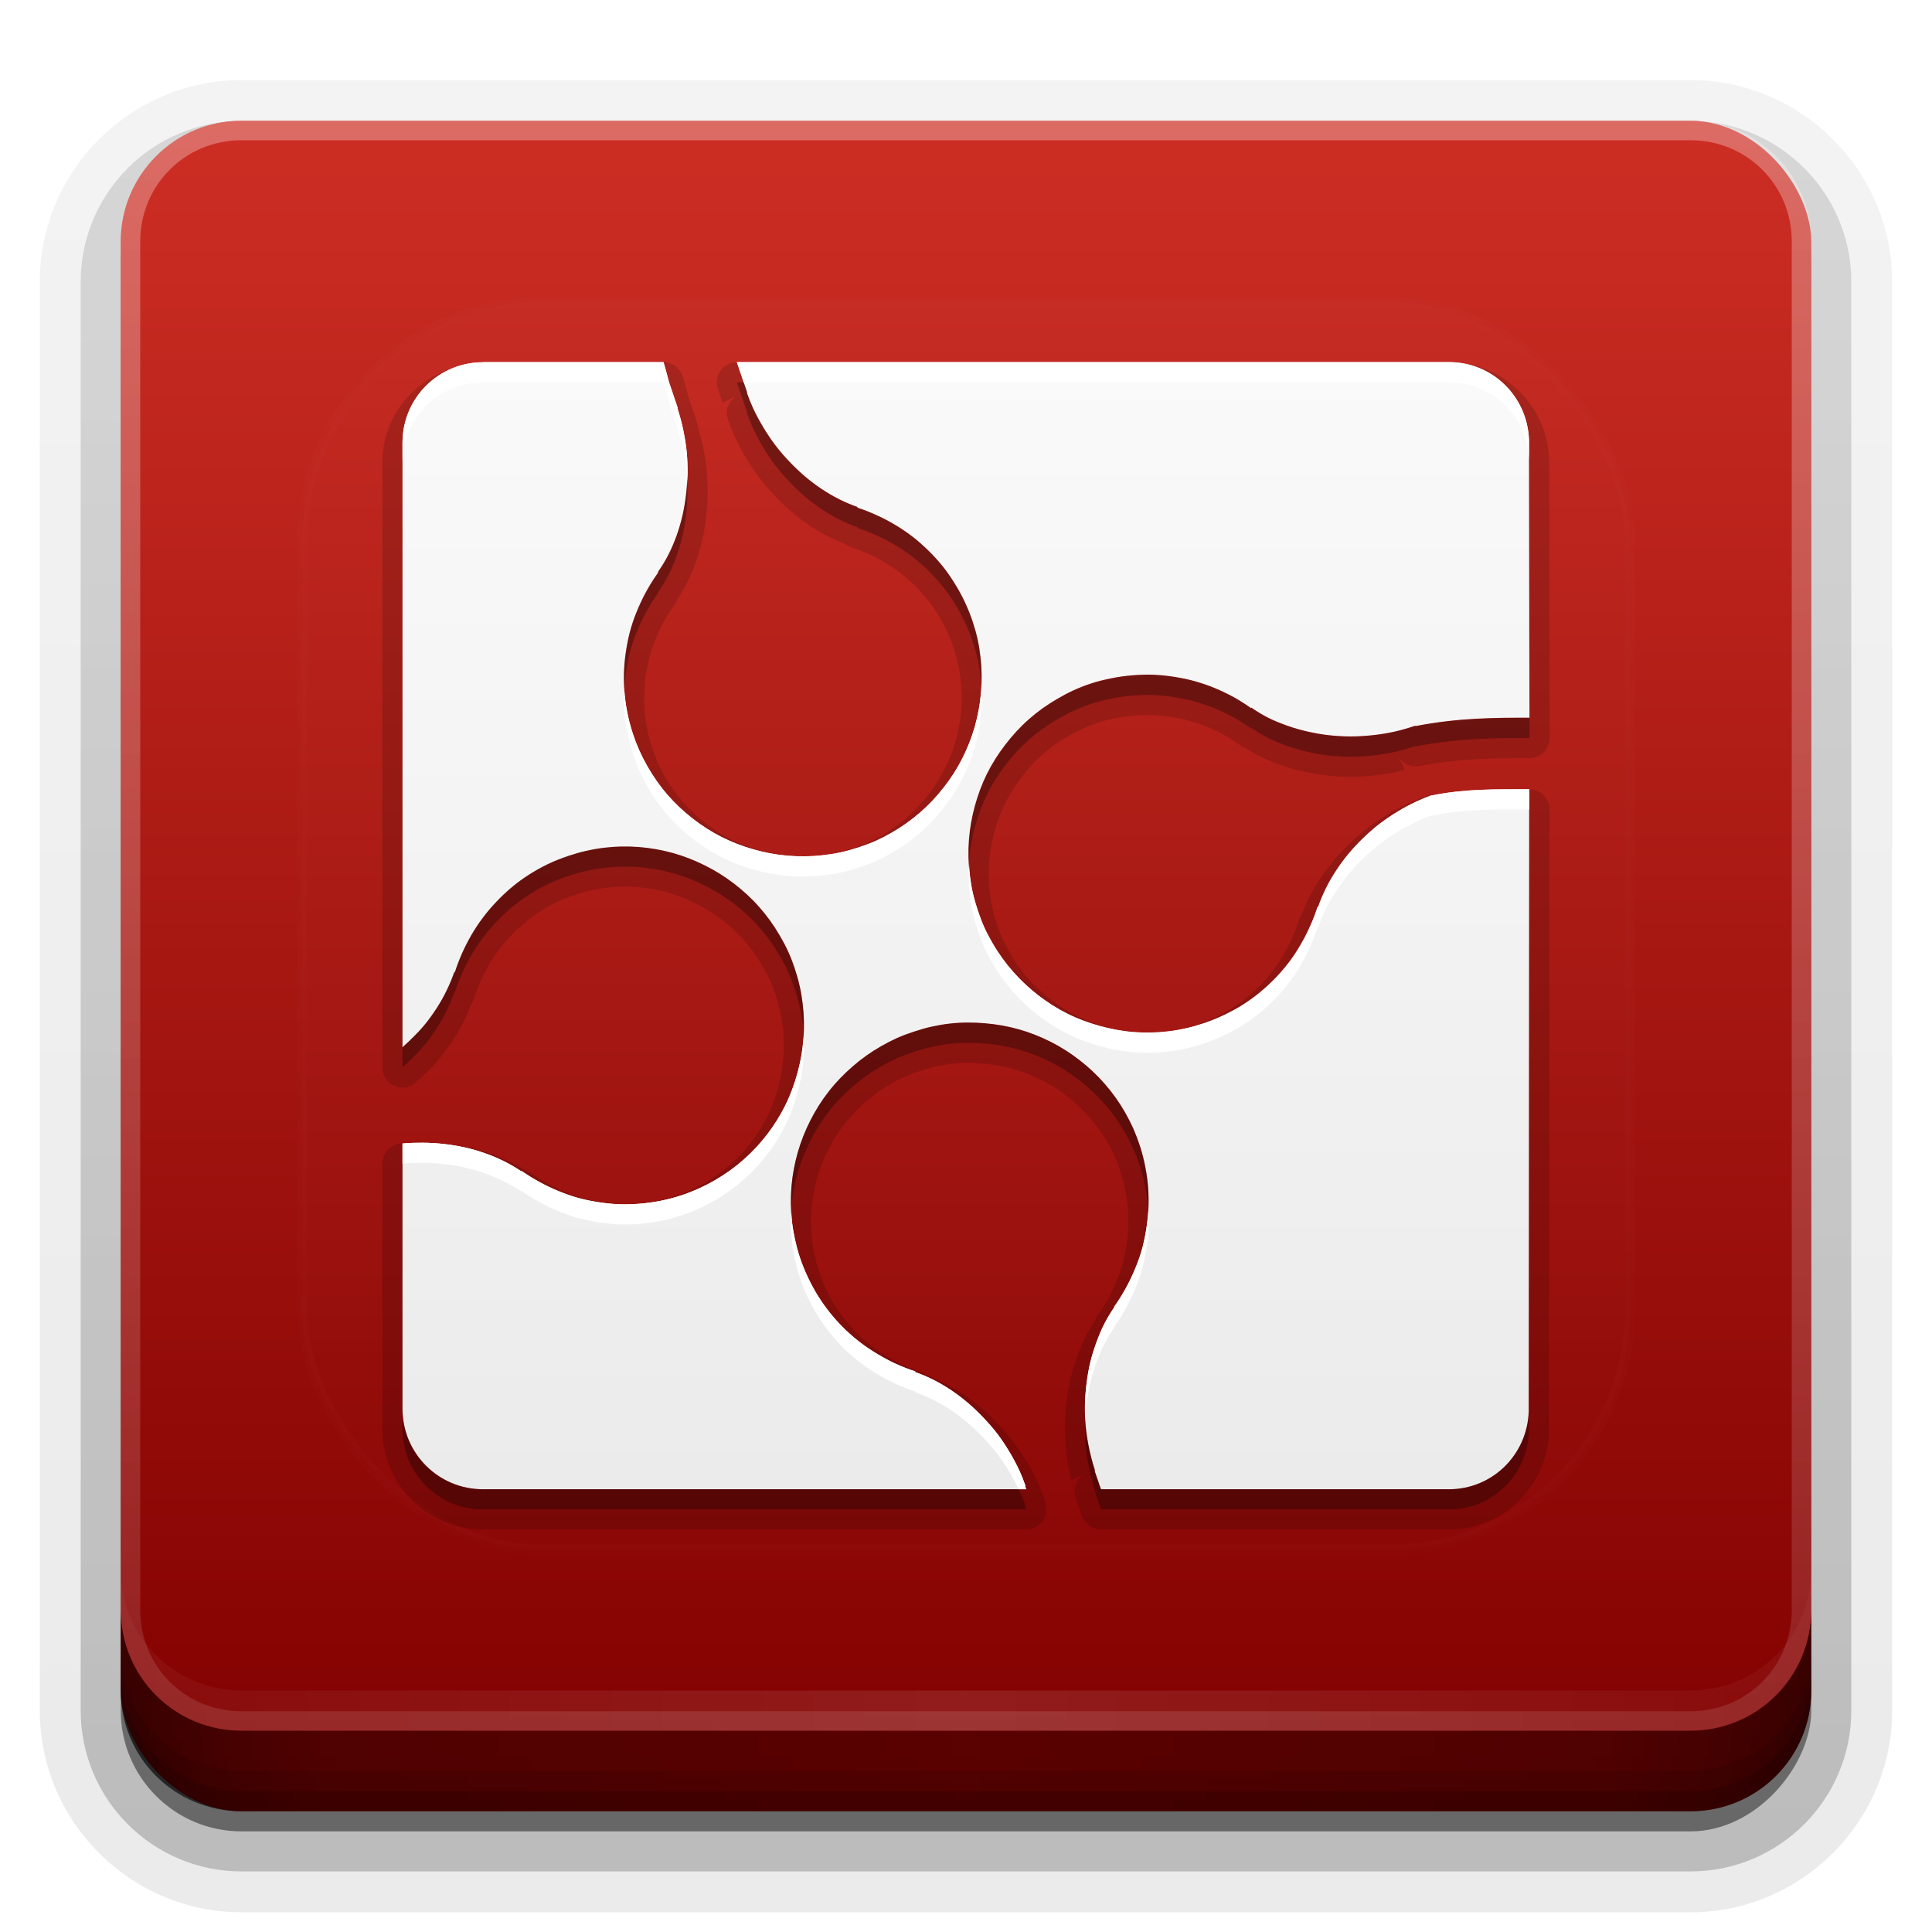 <?xml version="1.0" encoding="UTF-8" standalone="no"?>
<svg
   xmlns:dc="http://purl.org/dc/elements/1.1/"
   xmlns:cc="http://creativecommons.org/ns#"
   xmlns:rdf="http://www.w3.org/1999/02/22-rdf-syntax-ns#"
   xmlns:svg="http://www.w3.org/2000/svg"
   xmlns="http://www.w3.org/2000/svg"
   xmlns:xlink="http://www.w3.org/1999/xlink"
   xmlns:sodipodi="http://sodipodi.sourceforge.net/DTD/sodipodi-0.dtd"
   xmlns:inkscape="http://www.inkscape.org/namespaces/inkscape"
   width="96"
   height="96"
   version="1.1"
   id="svg77"
   sodipodi:docname="rygel.svg"
   inkscape:version="0.92.2 5c3e80d, 2017-08-06">
  <sodipodi:namedview
     pagecolor="#ffffff"
     bordercolor="#666666"
     borderopacity="1"
     objecttolerance="10"
     gridtolerance="10"
     guidetolerance="10"
     inkscape:pageopacity="0"
     inkscape:pageshadow="2"
     inkscape:window-width="640"
     inkscape:window-height="480"
     id="namedview79"
     showgrid="false"
     inkscape:zoom="2.4583333"
     inkscape:cx="48"
     inkscape:cy="48"
     inkscape:window-x="0"
     inkscape:window-y="25"
     inkscape:window-maximized="0"
     inkscape:current-layer="svg77" />
  <defs
     id="defs2410">
    <linearGradient
       id="linearGradient4384">
      <stop
         id="stop4386"
         stop-color="#fff"
         offset="0" />
      <stop
         id="stop4388"
         stop-color="#fff"
         stop-opacity="0"
         offset="1" />
    </linearGradient>
    <filter
       id="filter3794"
       x="-.192"
       y="-.192"
       width="1.384"
       height="1.384">
      <feGaussianBlur
         id="feGaussianBlur3796"
         stdDeviation="5.28" />
    </filter>
    <linearGradient
       id="linearGradient3613"
       x1="48"
       x2="48"
       y1="20.221"
       y2="138.66"
       gradientUnits="userSpaceOnUse">
      <stop
         id="stop3739"
         stop-color="#fff"
         offset="0" />
      <stop
         id="stop3741"
         stop-color="#fff"
         stop-opacity="0"
         offset="1" />
    </linearGradient>
    <linearGradient
       id="buttonGradient"
       x1="48"
       x2="48"
       y1="90"
       y2="5.988"
       gradientUnits="userSpaceOnUse">
      <stop
         id="stop3702"
         stop-color="#800000"
         offset="0" />
      <stop
         id="stop3704"
         stop-color="#cd2e24"
         offset="1" />
    </linearGradient>
    <linearGradient
       id="ButtonShadow-0"
       x1="45.448"
       x2="45.448"
       y1="92.54"
       y2="7.016"
       gradientTransform="matrix(1.006 0 0 .994 100 0)"
       gradientUnits="userSpaceOnUse">
      <stop
         id="stop3750-8"
         offset="0" />
      <stop
         id="stop3752-5"
         stop-opacity=".588"
         offset="1" />
    </linearGradient>
    <linearGradient
       id="linearGradient3780"
       x1="32.251"
       x2="32.251"
       y1="6.132"
       y2="90.239"
       gradientTransform="matrix(1.024 0 0 1.012 -1.143 -98.071)"
       gradientUnits="userSpaceOnUse"
       xlink:href="#ButtonShadow-0" />
    <linearGradient
       id="linearGradient3721"
       x1="32.251"
       x2="32.251"
       y1="6.132"
       y2="90.239"
       gradientTransform="translate(0,-97)"
       gradientUnits="userSpaceOnUse"
       xlink:href="#ButtonShadow-0" />
    <clipPath
       id="clipPath4355">
      <rect
         id="rect4357"
         x="6"
         y="6"
         width="84"
         height="80"
         rx="6"
         ry="6"
         fill="#fff" />
    </clipPath>
    <linearGradient
       id="linearGradient4390"
       x1="48"
       x2="48"
       y1="88"
       y2="-40"
       gradientTransform="matrix(1,0,0,-1,0,92)"
       gradientUnits="userSpaceOnUse"
       xlink:href="#linearGradient4384" />
    <linearGradient
       id="linearGradient4429"
       x1="48"
       x2="112.12"
       y1="82"
       y2="82.455"
       gradientUnits="userSpaceOnUse"
       spreadMethod="reflect"
       xlink:href="#linearGradient4384" />
    <linearGradient
       id="linearGradient3228"
       x1="90"
       x2="48"
       y1="88"
       y2="88"
       gradientUnits="userSpaceOnUse"
       spreadMethod="reflect">
      <stop
         id="stop3894"
         stop-opacity=".588"
         offset="0" />
      <stop
         id="stop3896"
         stop-opacity=".471"
         offset=".118" />
      <stop
         id="stop3898"
         stop-opacity=".392"
         offset=".238" />
      <stop
         id="stop3900"
         stop-opacity=".314"
         offset="1" />
    </linearGradient>
  </defs>
  <g
     id="layer3">
    <g
       id="g32"
       fill="url(#linearGradient3780)">
      <path
         id="path3786"
         transform="scale(1,-1)"
         d="m12-95.021c-5.511 0-10.022 4.51-10.022 10.021v71c0 5.511 4.51 10.021 10.021 10.021h72c5.511 0 10.021-4.51 10.021-10.021v-71c0-5.511-4.51-10.021-10.021-10.021h-72z"
         opacity=".08" />
      <path
         id="path3778"
         transform="scale(1,-1)"
         d="m12-94.035c-4.972 0-9.035 4.064-9.035 9.035v71c0 4.972 4.064 9.035 9.035 9.035h72c4.972 0 9.035-4.064 9.035-9.035v-71c0-4.972-4.064-9.035-9.035-9.035h-72z"
         opacity=".1" />
      <path
         id="path3770"
         transform="scale(1,-1)"
         d="m12-92.99c-4.409 0-7.99 3.581-7.99 7.99v71c0 4.409 3.581 7.99 7.99 7.99h72c4.409 0 7.99-3.581 7.99-7.99v-71c0-4.409-3.581-7.99-7.99-7.99h-72z"
         opacity=".2" />
      <rect
         id="rect3723"
         transform="scale(1,-1)"
         x="5"
         y="-92"
         width="86"
         height="85"
         rx="7"
         ry="7"
         opacity=".3" />
    </g>
    <rect
       id="rect3716"
       transform="scale(1,-1)"
       x="6"
       y="-91"
       width="84"
       height="84"
       rx="6"
       ry="6"
       fill="url(#linearGradient3721)"
       opacity=".45" />
  </g>
  <g
     id="layer1">
    <rect
       id="button"
       x="6"
       y="6"
       width="84"
       height="84"
       rx="6"
       ry="6"
       fill="url(#buttonGradient)" />
    <path
       id="rect4377"
       d="m12 86c-3.324 0-6-2.676-6-6v-68c0-3.324 2.676-6 6-6h72c3.324 0 6 2.676 6 6v68c0 3.324-2.676 6-6 6zm0-0.969h72c2.805 0 5.031-2.226 5.031-5.031v-68c0-2.805-2.226-5.031-5.031-5.031h-72c-2.805 0-5.031 2.226-5.031 5.031v68c0 2.805 2.226 5.031 5.031 5.031z"
       fill="url(#linearGradient4390)"
       opacity=".3" />
    <path
       id="rect4414"
       d="m6 78v2c0 3.324 2.676 6 6 6h72c3.324 0 6-2.676 6-6v-2c0 3.324-2.676 6-6 6h-72c-3.324 0-6-2.676-6-6z"
       fill="url(#linearGradient4429)"
       opacity=".1" />
  </g>
  <g
     id="layer4">
    <path
       id="path3888"
       d="m6 80v4c0 3.324 2.676 6 6 6h72c3.324 0 6-2.676 6-6v-4c0 3.324-2.676 6-6 6h-72c-3.324 0-6-2.676-6-6z"
       fill="url(#linearGradient3228)" />
    <path
       id="rect4345"
       d="m6 82v2c0 3.324 2.676 6 6 6h72c3.324 0 6-2.676 6-6v-2c0 3.324-2.676 6-6 6h-72c-3.324 0-6-2.676-6-6z"
       color="#000000"
       opacity=".1" />
    <path
       id="rect4336"
       d="m6 83v1c0 3.324 2.676 6 6 6h72c3.324 0 6-2.676 6-6v-1c0 3.324-2.676 6-6 6h-72c-3.324 0-6-2.676-6-6z"
       color="#000000"
       opacity=".15" />
  </g>
  <g
     id="layer5">
    <rect
       id="rect3171"
       x="15"
       y="15"
       width="66"
       height="62"
       rx="12"
       ry="12"
       clip-path="url(#clipPath4355)"
       fill="url(#linearGradient3613)"
       filter="url(#filter3794)"
       opacity=".1"
       stroke="#fff"
       stroke-linecap="round"
       stroke-width=".5" />
  </g>
  <defs
     id="defs53">
    <filter
       id="w">
      <feGaussianBlur
         stdDeviation="0.232"
         id="feGaussianBlur45" />
    </filter>
    <linearGradient
       id="a"
       gradientUnits="userSpaceOnUse"
       x1="8"
       y1="1"
       x2="8"
       y2="15">
      <stop
         stop-color="#fafafa"
         offset="0"
         id="stop48" />
      <stop
         stop-color="#ebebeb"
         offset="1"
         id="stop50" />
    </linearGradient>
  </defs>
  <g
     transform="translate(0,-2)"
     id="g75">
    <path
       style="opacity:0.15;fill:#000000"
       d="m 2,0.75 a 0.25,0.25 0 0 0 -0.098,0.02 C 1.262,0.822 0.75,1.346 0.75,2 v 7.51 a 0.25,0.25 0 0 0 0.416,0.188 c 0.033,-0.03 0.064,-0.06 0.094,-0.088 0.067,-0.064 0.134,-0.132 0.199,-0.211 0.063,-0.076 0.121,-0.156 0.172,-0.234 0.054,-0.082 0.101,-0.168 0.143,-0.252 0.029,-0.059 0.051,-0.119 0.074,-0.18 A 0.25,0.25 0 0 0 1.887,8.656 C 1.909,8.584 1.937,8.513 1.969,8.441 1.999,8.372 2.033,8.305 2.072,8.238 2.111,8.172 2.154,8.108 2.199,8.047 2.244,7.987 2.296,7.928 2.35,7.871 2.403,7.814 2.461,7.761 2.52,7.713 2.58,7.663 2.639,7.619 2.705,7.576 2.771,7.534 2.84,7.494 2.912,7.459 c 0.07,-0.033 0.146,-0.063 0.227,-0.09 0.067,-0.022 0.131,-0.041 0.193,-0.055 0.066,-0.015 0.134,-0.027 0.197,-0.035 0.13,-0.016 0.255,-0.018 0.383,-0.008 0.127,0.01 0.255,0.031 0.377,0.064 0.12,0.033 0.239,0.082 0.354,0.139 0.114,0.057 0.22,0.123 0.32,0.199 0.102,0.078 0.195,0.163 0.279,0.258 0.084,0.095 0.161,0.201 0.227,0.314 0.035,0.06 0.066,0.119 0.092,0.176 0.027,0.059 0.052,0.121 0.074,0.188 0.022,0.065 0.04,0.132 0.055,0.195 0.014,0.063 0.025,0.128 0.033,0.195 0.016,0.129 0.018,0.259 0.008,0.387 -0.01,0.127 -0.03,0.252 -0.064,0.375 -0.034,0.125 -0.08,0.245 -0.135,0.355 -0.056,0.113 -0.122,0.219 -0.199,0.32 -0.076,0.1 -0.163,0.194 -0.26,0.279 -0.095,0.084 -0.201,0.16 -0.314,0.227 -0.056,0.033 -0.115,0.062 -0.176,0.09 -0.061,0.028 -0.125,0.055 -0.189,0.076 -0.077,0.026 -0.153,0.046 -0.232,0.062 a 0.25,0.25 0 0 0 -0.002,0 c -0.078,0.016 -0.156,0.025 -0.234,0.031 -0.08,0.006 -0.157,0.009 -0.232,0.006 -0.075,-0.003 -0.155,-0.011 -0.232,-0.023 -0.078,-0.013 -0.151,-0.029 -0.223,-0.049 -0.07,-0.02 -0.141,-0.046 -0.215,-0.076 -0.07,-0.029 -0.137,-0.062 -0.205,-0.1 -0.07,-0.039 -0.138,-0.079 -0.197,-0.121 a 0.25,0.25 0 0 0 -0.074,-0.037 c -0.056,-0.035 -0.112,-0.07 -0.172,-0.1 -0.086,-0.043 -0.174,-0.082 -0.264,-0.113 -0.09,-0.032 -0.185,-0.059 -0.279,-0.08 -0.096,-0.022 -0.192,-0.036 -0.287,-0.047 -0.097,-0.011 -0.193,-0.017 -0.291,-0.018 -0.089,-4.64e-4 -0.182,0.003 -0.275,0.012 A 0.25,0.25 0 0 0 0.75,10.705 V 14 c 0,0.688 0.562,1.25 1.25,1.25 h 6.748 a 0.25,0.25 0 0 0 0.24,-0.316 0.25,0.25 0 0 0 0,-0.006 0.25,0.25 0 0 0 -0.014,-0.051 c -0.024,-0.067 -0.051,-0.138 -0.084,-0.211 -0.042,-0.092 -0.088,-0.18 -0.139,-0.264 -0.05,-0.083 -0.104,-0.163 -0.164,-0.242 -0.062,-0.082 -0.129,-0.157 -0.193,-0.225 -0.067,-0.07 -0.136,-0.138 -0.211,-0.201 -0.073,-0.062 -0.151,-0.122 -0.232,-0.176 -0.079,-0.053 -0.162,-0.099 -0.248,-0.143 -0.057,-0.029 -0.114,-0.051 -0.172,-0.074 a 0.25,0.25 0 0 0 -0.082,-0.043 C 7.377,13.275 7.304,13.247 7.234,13.215 7.167,13.184 7.099,13.148 7.031,13.107 6.963,13.067 6.9,13.025 6.842,12.98 6.781,12.934 6.721,12.883 6.666,12.83 6.612,12.778 6.56,12.72 6.51,12.658 6.461,12.598 6.417,12.538 6.375,12.471 6.334,12.405 6.296,12.334 6.262,12.262 c -0.035,-0.074 -0.065,-0.15 -0.09,-0.227 -0.021,-0.064 -0.038,-0.127 -0.053,-0.193 -0.014,-0.067 -0.026,-0.132 -0.033,-0.195 -0.015,-0.13 -0.015,-0.259 -0.004,-0.387 0.011,-0.127 0.033,-0.253 0.068,-0.375 0.035,-0.122 0.081,-0.239 0.139,-0.352 0.058,-0.113 0.126,-0.222 0.203,-0.32 0.077,-0.098 0.166,-0.19 0.264,-0.275 0.097,-0.084 0.201,-0.16 0.314,-0.225 0.059,-0.034 0.119,-0.064 0.178,-0.09 0.058,-0.026 0.122,-0.048 0.189,-0.07 0.067,-0.022 0.131,-0.041 0.193,-0.055 0.067,-0.014 0.132,-0.026 0.195,-0.033 0.128,-0.015 0.256,-0.013 0.387,-0.002 0.129,0.011 0.257,0.032 0.377,0.066 0.121,0.035 0.238,0.081 0.352,0.139 0.112,0.057 0.218,0.125 0.318,0.203 0.1,0.078 0.194,0.166 0.277,0.262 0.084,0.097 0.16,0.201 0.225,0.314 0.032,0.057 0.063,0.119 0.09,0.18 0.026,0.06 0.049,0.121 0.07,0.188 0.025,0.078 0.045,0.155 0.061,0.234 0.015,0.079 0.026,0.159 0.031,0.236 0.005,0.078 0.006,0.155 0.002,0.232 -0.004,0.076 -0.012,0.151 -0.025,0.229 -0.014,0.08 -0.03,0.157 -0.051,0.227 -0.021,0.07 -0.047,0.139 -0.078,0.213 -0.031,0.072 -0.063,0.142 -0.1,0.207 -0.039,0.069 -0.082,0.136 -0.125,0.195 a 0.25,0.25 0 0 0 -0.033,0.064 0.25,0.25 0 0 0 0,0.002 c -0.037,0.057 -0.075,0.115 -0.107,0.178 -0.045,0.088 -0.08,0.175 -0.111,0.262 -0.032,0.088 -0.063,0.18 -0.086,0.277 -0.023,0.097 -0.037,0.193 -0.049,0.287 -0.012,0.094 -0.02,0.192 -0.021,0.293 -0.001,0.097 0.002,0.196 0.012,0.295 0.009,0.101 0.026,0.199 0.045,0.293 0.018,0.086 0.04,0.171 0.066,0.256 a 0.25,0.25 0 0 0 0,0.002 0.25,0.25 0 0 0 0.012,0.059 l 0.078,0.227 A 0.25,0.25 0 0 0 9.678,15.25 H 14 c 0.673,0 1.218,-0.54 1.242,-1.205 a 0.25,0.25 0 0 0 0,-0.01 l 0.006,-7.73 a 0.25,0.25 0 0 0 -0.25,-0.25 c -0.413,0 -0.781,0.006 -1.182,0.078 a 0.25,0.25 0 0 0 -0.121,0.014 c -0.07,0.026 -0.138,0.054 -0.207,0.086 -0.088,0.042 -0.176,0.088 -0.262,0.141 -0.082,0.05 -0.164,0.106 -0.244,0.168 -0.08,0.062 -0.154,0.127 -0.223,0.193 -0.07,0.068 -0.135,0.138 -0.197,0.213 -0.062,0.075 -0.119,0.152 -0.172,0.232 -0.052,0.079 -0.102,0.164 -0.145,0.252 -0.028,0.057 -0.049,0.116 -0.072,0.176 -3.11e-4,7.986e-4 -0.002,0.001 -0.002,0.002 A 0.25,0.25 0 0 0 12.133,7.688 c -0.022,0.071 -0.05,0.14 -0.082,0.213 -0.031,0.071 -0.065,0.14 -0.104,0.205 -0.041,0.069 -0.081,0.133 -0.125,0.191 -0.045,0.059 -0.098,0.121 -0.152,0.178 -0.052,0.055 -0.107,0.104 -0.168,0.154 -0.06,0.05 -0.122,0.097 -0.188,0.139 -0.063,0.041 -0.132,0.079 -0.207,0.115 -0.073,0.035 -0.149,0.066 -0.227,0.092 -0.067,0.022 -0.131,0.04 -0.193,0.055 -0.067,0.015 -0.132,0.027 -0.195,0.035 -0.13,0.016 -0.257,0.018 -0.385,0.008 C 9.982,9.063 9.854,9.04 9.73,9.006 9.606,8.971 9.488,8.926 9.377,8.871 9.265,8.815 9.158,8.748 9.057,8.67 8.956,8.593 8.862,8.506 8.777,8.41 8.692,8.314 8.616,8.21 8.551,8.098 8.516,8.038 8.485,7.979 8.459,7.922 8.433,7.864 8.408,7.8 8.385,7.732 8.362,7.666 8.344,7.602 8.33,7.539 8.316,7.477 8.305,7.41 8.297,7.342 8.281,7.212 8.279,7.085 8.289,6.957 8.299,6.83 8.32,6.702 8.354,6.58 8.388,6.456 8.433,6.338 8.488,6.227 8.544,6.115 8.611,6.009 8.689,5.906 8.767,5.805 8.854,5.709 8.949,5.625 c 0.095,-0.084 0.198,-0.158 0.312,-0.225 0.06,-0.035 0.118,-0.066 0.176,-0.092 0.061,-0.028 0.125,-0.055 0.189,-0.076 0.074,-0.025 0.151,-0.044 0.234,-0.061 0.078,-0.016 0.156,-0.025 0.234,-0.031 0.081,-0.006 0.16,-0.009 0.234,-0.006 0.075,0.003 0.15,0.011 0.229,0.023 0.079,0.013 0.154,0.029 0.225,0.049 0.074,0.021 0.144,0.045 0.215,0.074 0.071,0.029 0.141,0.063 0.207,0.1 0.065,0.036 0.132,0.078 0.195,0.123 a 0.25,0.25 0 0 0 0.074,0.037 c 0.055,0.035 0.109,0.07 0.172,0.102 0.089,0.045 0.177,0.081 0.264,0.111 0.09,0.032 0.185,0.059 0.279,0.08 0.093,0.021 0.189,0.038 0.287,0.049 0.097,0.011 0.193,0.017 0.291,0.018 0.099,4.842e-4 0.198,-0.006 0.295,-0.016 0.097,-0.01 0.195,-0.024 0.293,-0.045 0.033,-0.007 0.063,-0.019 0.096,-0.027 L 13.375,5.654 a 0.25,0.25 0 0 0 0.232,0.115 c 5.88e-4,-1.901e-4 0.001,1.905e-4 0.002,0 a 0.25,0.25 0 0 0 0.023,-0.002 C 14.141,5.67 14.566,5.668 15,5.668 a 0.25,0.25 0 0 0 0.25,-0.25 l -0.006,-3.451 a 0.25,0.25 0 0 0 0,-0.008 C 15.221,1.292 14.674,0.75 14,0.75 H 5.154 A 0.25,0.25 0 0 0 4.918,1.08 l 0.059,0.174 0.191,-0.096 A 0.25,0.25 0 0 0 5.045,1.467 c 0.025,0.069 0.051,0.138 0.084,0.209 0.042,0.092 0.088,0.18 0.139,0.264 0.05,0.084 0.106,0.165 0.166,0.244 0.061,0.08 0.125,0.155 0.191,0.225 0.067,0.07 0.136,0.138 0.211,0.201 0.073,0.062 0.151,0.122 0.232,0.176 0.079,0.053 0.162,0.099 0.248,0.143 0.057,0.029 0.115,0.051 0.174,0.074 a 0.25,0.25 0 0 0 0.08,0.043 c 0.072,0.023 0.145,0.052 0.215,0.084 0.07,0.032 0.138,0.067 0.203,0.105 0.067,0.04 0.132,0.084 0.191,0.129 0.059,0.045 0.117,0.095 0.174,0.15 0.056,0.054 0.108,0.11 0.156,0.17 0.047,0.058 0.092,0.121 0.135,0.189 0.042,0.068 0.08,0.136 0.113,0.207 0.035,0.074 0.065,0.15 0.09,0.227 0.022,0.066 0.041,0.132 0.055,0.195 0.014,0.062 0.024,0.128 0.031,0.195 0.015,0.13 0.017,0.259 0.006,0.387 -0.011,0.127 -0.035,0.256 -0.07,0.377 C 7.834,5.583 7.788,5.7 7.73,5.812 7.674,5.924 7.606,6.028 7.527,6.129 7.449,6.23 7.361,6.323 7.266,6.406 7.169,6.49 7.065,6.566 6.951,6.631 c -0.059,0.034 -0.119,0.064 -0.178,0.09 -0.058,0.026 -0.122,0.048 -0.189,0.07 -0.066,0.022 -0.132,0.041 -0.195,0.055 -0.062,0.014 -0.127,0.024 -0.195,0.031 -0.13,0.015 -0.259,0.015 -0.387,0.004 C 5.68,6.87 5.554,6.848 5.432,6.812 5.308,6.777 5.189,6.732 5.078,6.676 4.966,6.619 4.86,6.551 4.76,6.473 4.659,6.395 4.566,6.307 4.482,6.211 4.399,6.115 4.323,6.009 4.258,5.895 4.225,5.837 4.197,5.78 4.17,5.719 4.143,5.658 4.119,5.592 4.098,5.527 4.072,5.449 4.052,5.373 4.037,5.295 4.022,5.216 4.011,5.136 4.006,5.059 c -0.005,-0.078 -0.006,-0.152 -0.002,-0.23 a 0.25,0.25 0 0 0 0,-0.002 c 0.004,-0.077 0.012,-0.155 0.025,-0.23 0.014,-0.079 0.03,-0.154 0.051,-0.225 0.021,-0.071 0.047,-0.142 0.078,-0.215 0.03,-0.071 0.062,-0.139 0.1,-0.205 0.038,-0.067 0.081,-0.132 0.125,-0.193 a 0.25,0.25 0 0 0 0.035,-0.072 C 4.454,3.63 4.491,3.575 4.523,3.512 4.567,3.426 4.604,3.34 4.637,3.25 4.67,3.16 4.699,3.065 4.721,2.973 v -0.002 C 4.743,2.874 4.758,2.779 4.77,2.686 4.781,2.592 4.79,2.495 4.791,2.395 4.793,2.297 4.788,2.199 4.779,2.1 4.77,1.999 4.754,1.899 4.734,1.805 4.717,1.72 4.694,1.634 4.668,1.549 A 0.25,0.25 0 0 0 4.656,1.492 L 4.553,1.184 c 0,0 -0.047,-0.178 -0.072,-0.258 A 0.25,0.25 0 0 0 4.242,0.75 Z M 9.467,14.562 A 0.25,0.25 0 0 0 9.352,14.791 L 9.312,14.637 Z"
       id="path55"
       inkscape:original="m2 1c-0.554 0-1 0.446-1 1v7.5098c0.029451-0.02616 0.057718-0.052878 0.085938-0.080078 0.063782-0.061529 0.12568-0.12404 0.18164-0.19141 0.055959-0.06737 0.10714-0.13866 0.1543-0.21094 0.047159-0.072289 0.08957-0.14835 0.12695-0.22461 0.037379-0.076247 0.069091-0.15315 0.095703-0.23242l0.0039063 0.011719c0.025691-0.082327 0.057019-0.1635 0.091797-0.24219 0.034748-0.078707 0.073732-0.15428 0.11719-0.22852 0.04345-0.074224 0.0908-0.14594 0.14258-0.21484 0.051776-0.068918 0.10824-0.13453 0.16797-0.19727 0.059725-0.062738 0.1241-0.12398 0.19141-0.17969 0.0673-0.055709 0.13642-0.10647 0.21094-0.1543 0.074505-0.047843 0.15302-0.09177 0.23438-0.13086 0.081355-0.039091 0.16609-0.072048 0.25391-0.10156 0.072681-0.024396 0.14557-0.04592 0.21875-0.0625 0.07318-0.016568 0.14747-0.030086 0.2207-0.039062 0.14647-0.017966 0.28976-0.020766 0.43359-0.0097656 0.14383 0.010987 0.2864 0.036114 0.42383 0.074219 0.13742 0.038117 0.27118 0.090971 0.39844 0.1543 0.12724 0.063325 0.24803 0.13796 0.36133 0.22461 0.11332 0.086647 0.21887 0.18292 0.31445 0.29102 0.095565 0.10811 0.18177 0.22782 0.25586 0.35547 0.03704 0.063812 0.072548 0.1289 0.10352 0.19727 0.030976 0.068356 0.057624 0.13827 0.082031 0.21094 0.024434 0.072664 0.04591 0.14747 0.0625 0.2207 0.016615 0.073201 0.028086 0.14547 0.037109 0.21875 0.018015 0.14655 0.020682 0.29355 0.0097657 0.4375-0.010912 0.14393-0.036246 0.28432-0.074219 0.42188-0.037977 0.13756-0.087212 0.27302-0.15039 0.40039-0.063188 0.12739-0.13808 0.24791-0.22461 0.36133-0.086507 0.11343-0.18498 0.21878-0.29297 0.31445-0.10799 0.09565-0.22788 0.18172-0.35547 0.25586-0.063795 0.03707-0.12893 0.070577-0.19727 0.10156-0.068365 0.03098-0.14023 0.059574-0.21289 0.083984-0.087833 0.02951-0.17522 0.052333-0.26367 0.070313-0.088441 0.01799-0.17737 0.030189-0.26562 0.037109-0.088253 0.0069-0.17446 0.009459-0.26172 0.005859-0.087263-0.0036-0.17626-0.013493-0.26172-0.027343-0.085447-0.01385-0.16912-0.031158-0.25195-0.054688-0.082828-0.02353-0.16278-0.053177-0.24219-0.085937-0.079398-0.03277-0.1553-0.069773-0.23047-0.11133-0.075145-0.04154-0.15059-0.086847-0.2207-0.13672l0.0039062 0.009765c-0.069007-0.04689-0.14109-0.089116-0.2168-0.12695-0.075706-0.03782-0.15526-0.070949-0.23633-0.099609-0.08107-0.02867-0.1649-0.052876-0.25-0.072266-0.085099-0.01936-0.17199-0.032978-0.25977-0.042968-0.087798-0.01-0.17649-0.015145-0.26562-0.015626-0.083377-4.34e-4 -0.16656 0.002056-0.25 0.009766v3.2949c0 0.554 0.446 1 1 1h6.748l-0.013672-0.039062h0.0058594c-0.02309-0.064511-0.047642-0.1293-0.076172-0.19141-0.0375-0.08162-0.080714-0.16144-0.12695-0.23828-0.04624-0.07685-0.09438-0.14962-0.14844-0.2207-0.054019-0.071063-0.11486-0.1388-0.17578-0.20312-0.060925-0.064324-0.12456-0.12507-0.19141-0.18164-0.066853-0.05657-0.13714-0.11038-0.20898-0.1582-0.071847-0.047818-0.1448-0.090829-0.2207-0.12891-0.075909-0.03808-0.1534-0.070326-0.23242-0.097656l0.013672-0.003907c-0.08207-0.02646-0.16382-0.05827-0.24219-0.09375-0.07837-0.03547-0.15468-0.076955-0.22852-0.12109-0.073825-0.04411-0.14446-0.090166-0.21289-0.14258-0.068435-0.052401-0.13508-0.10963-0.19727-0.16992-0.062185-0.0603-0.12069-0.12554-0.17578-0.19336-0.05509-0.06781-0.1052-0.13794-0.15234-0.21289-0.047143-0.07495-0.090562-0.15462-0.12891-0.23633-0.038343-0.081721-0.072861-0.16582-0.10156-0.25391-0.023742-0.07289-0.042687-0.14541-0.058594-0.21875-0.015896-0.07333-0.028801-0.14739-0.037109-0.2207-0.016616-0.14662-0.018208-0.29182-0.0058594-0.43555 0.012325-0.14372 0.038764-0.2848 0.078125-0.42188 0.03937-0.13707 0.091772-0.26982 0.15625-0.39648 0.064488-0.12666 0.14083-0.24883 0.22852-0.36133 0.087681-0.1125 0.18791-0.21596 0.29688-0.31055 0.10897-0.09459 0.22715-0.17903 0.35547-0.25195 0.064164-0.03646 0.13058-0.071224 0.19922-0.10156 0.068644-0.030351 0.14-0.056343 0.21289-0.080078 0.072902-0.023759 0.14539-0.044616 0.21875-0.060547 0.073364-0.015919 0.14735-0.028769 0.2207-0.037109 0.1467-0.016693 0.29171-0.016157 0.43555-0.0039063 0.14384 0.012236 0.28662 0.036931 0.42383 0.076172 0.1372 0.039241 0.26969 0.091914 0.39648 0.15625 0.1268 0.06435 0.24675 0.14096 0.35938 0.22852 0.11263 0.08756 0.21782 0.18606 0.3125 0.29492 0.09468 0.10886 0.17898 0.2272 0.25195 0.35547 0.03649 0.06414 0.071211 0.13255 0.10156 0.20117 0.03036 0.06863 0.056328 0.13805 0.080078 0.21094 0.0287 0.08808 0.0512 0.17702 0.06836 0.26562 0.01717 0.08861 0.029046 0.17731 0.035156 0.26562 0.0061 0.08831 0.006453 0.17646 0.001953 0.26367-0.0045 0.08722-0.014677 0.17249-0.029297 0.25781-0.01462 0.08532-0.032351 0.17129-0.05664 0.25391-0.02428 0.08261-0.054401 0.16114-0.087891 0.24023-0.03349 0.07909-0.071044 0.15766-0.11328 0.23242-0.04223 0.07477-0.088158 0.1491-0.13867 0.21875l0.0097656-0.005859c-0.04754 0.06857-0.092329 0.14144-0.13086 0.2168-0.03852 0.075351-0.07021 0.15357-0.099609 0.23438-0.0294 0.080819-0.056012 0.16509-0.076172 0.25-0.02015 0.08491-0.034132 0.17207-0.044922 0.25976-0.0108 0.08768-0.018211 0.1765-0.019531 0.26562-0.0013 0.08912 0.0014756 0.17836 0.0097656 0.26758 0.0083001 0.08922 0.023026 0.17766 0.041016 0.26562 0.01799 0.08797 0.040539 0.17438 0.068359 0.25977l0.0058594 0.023437-0.0039062 0.001954 0.078125 0.22656h4.3223c0.54148 0 0.97266-0.4283 0.99219-0.96484l0.005859-7.7305c-0.44394 0-0.81138-0.004588-1.2148 0.078125l-0.001953-0.0019531c-0.06386 0.023547-0.12607 0.049221-0.1875 0.078125-0.08127 0.038255-0.15991 0.080007-0.23633 0.12695-0.07642 0.046944-0.15207 0.097638-0.22266 0.15234-0.07059 0.054698-0.13742 0.11427-0.20117 0.17578-0.06377 0.061515-0.12373 0.12599-0.17969 0.19336-0.05596 0.06737-0.10713 0.1367-0.1543 0.20898-0.04716 0.072289-0.091525 0.14835-0.12891 0.22461-0.03738 0.076247-0.069093 0.1512-0.095703 0.23047l-0.003906-0.0097656c-0.02571 0.082315-0.057037 0.16155-0.091797 0.24023-0.03475 0.078694-0.073728 0.15624-0.11719 0.23047-0.04346 0.074224-0.088843 0.14594-0.14062 0.21484-0.05178 0.068918-0.1102 0.13648-0.16992 0.19922-0.05973 0.062738-0.12215 0.12008-0.18945 0.17578-0.06729 0.055709-0.13838 0.10842-0.21289 0.15625-0.07451 0.047831-0.15302 0.08982-0.23438 0.12891-0.08135 0.039091-0.16609 0.074013-0.25391 0.10352-0.072661 0.024409-0.14556 0.04592-0.21875 0.0625-0.073181 0.016568-0.14552 0.030074-0.21875 0.039062-0.14644 0.017966-0.29172 0.02082-0.43555 0.0097656-0.14383-0.010986-0.2864-0.038067-0.42383-0.076172-0.13742-0.038132-0.27118-0.087078-0.39844-0.15039-0.12723-0.06333-0.24803-0.13991-0.36133-0.22656-0.1133-0.08665-0.21887-0.18488-0.31445-0.29297-0.095581-0.1081-0.18177-0.22587-0.25586-0.35352-0.037047-0.063824-0.072556-0.12891-0.10352-0.19727-0.030983-0.068356-0.057622-0.14022-0.082031-0.21289-0.024418-0.072676-0.045908-0.14553-0.0625-0.21875-0.016592-0.073213-0.028094-0.14743-0.037109-0.2207-0.018014-0.14655-0.020674-0.2916-0.0097656-0.43555 0.010912-0.14394 0.036244-0.28627 0.074219-0.42383 0.037992-0.13756 0.087215-0.27106 0.15039-0.39844 0.063188-0.12739 0.14004-0.24791 0.22656-0.36133 0.08652-0.11343 0.18497-0.22073 0.29297-0.31641 0.10799-0.095661 0.22592-0.17976 0.35352-0.25391 0.06379-0.037069 0.12893-0.072528 0.19727-0.10352 0.06836-0.030988 0.14022-0.059575 0.21289-0.083984 0.08782-0.029503 0.17522-0.05038 0.26367-0.068359 0.08843-0.017991 0.17736-0.030192 0.26563-0.037109 0.08825-0.00687 0.17642-0.0096094 0.26367-0.0058594 0.08726 0.00362 0.17236 0.013498 0.25781 0.027344s0.17108 0.031152 0.25391 0.054688c0.08283 0.023535 0.16279 0.051223 0.24219 0.083984 0.07941 0.032774 0.15726 0.069777 0.23242 0.11133 0.07515 0.041538 0.14863 0.088795 0.21875 0.13867l-0.001953-0.0097656c0.06901 0.046907 0.13914 0.091066 0.21484 0.12891 0.0757 0.03783 0.15526 0.06899 0.23633 0.097656 0.08107 0.028666 0.1649 0.052889 0.25 0.072266 0.0851 0.019365 0.17198 0.034934 0.25976 0.044922 0.08778 0.00999 0.17649 0.015138 0.26562 0.015625 0.08912 4.345e-4 0.17844-0.0045818 0.26758-0.013672 0.08913-0.00911 0.17782-0.022226 0.26562-0.041016 0.08781-0.018803 0.17464-0.043663 0.25977-0.072266l0.021484-0.0058594 0.001954 0.0039063c0.53296-0.10255 0.97998-0.10352 1.4141-0.10352l-0.005859-3.4512c-0.018322-0.53766-0.45186-0.9668-0.99414-0.9668h-8.8457l0.12891 0.38086-0.0039062 0.0019531c0.02309 0.064573 0.047601 0.12727 0.076172 0.18945 0.037505 0.081616 0.080707 0.16144 0.12695 0.23828 0.046246 0.076846 0.096336 0.15156 0.15039 0.22266 0.054052 0.071078 0.1129 0.1388 0.17383 0.20312 0.060923 0.064324 0.12456 0.12507 0.19141 0.18164 0.066867 0.05657 0.13714 0.11038 0.20898 0.1582 0.071852 0.047806 0.14479 0.090837 0.2207 0.12891 0.075905 0.038092 0.1534 0.070326 0.23242 0.097656l-0.013672 0.0039062c0.08207 0.026444 0.16381 0.058255 0.24219 0.09375 0.078372 0.03547 0.15469 0.074992 0.22852 0.11914 0.073822 0.044123 0.14641 0.092126 0.21484 0.14453 0.068435 0.052388 0.13311 0.10962 0.19531 0.16992 0.06218 0.060304 0.1207 0.12359 0.17578 0.19141 0.055098 0.067807 0.1052 0.1399 0.15234 0.21484 0.04714 0.074936 0.090561 0.15267 0.12891 0.23438 0.038343 0.081703 0.072866 0.16582 0.10156 0.25391 0.023751 0.072889 0.044637 0.14736 0.060547 0.2207 0.015916 0.073313 0.026852 0.14739 0.035156 0.2207 0.016639 0.14663 0.018208 0.29182 0.0058594 0.43555-0.012325 0.14372-0.038759 0.28676-0.078125 0.42383-0.039374 0.13707-0.091768 0.26982-0.15625 0.39648-0.064488 0.12664-0.14083 0.24492-0.22852 0.35742-0.087682 0.1125-0.18597 0.21791-0.29492 0.3125-0.10898 0.094588-0.22715 0.17903-0.35547 0.25195-0.064166 0.036444-0.13058 0.071224-0.19922 0.10156-0.068639 0.030352-0.14001 0.056331-0.21289 0.080078-0.072902 0.023759-0.14733 0.044616-0.2207 0.060547-0.073351 0.015919-0.14735 0.026816-0.2207 0.035156-0.1467 0.01668-0.29171 0.01811-0.43555 0.0058594-0.14384-0.012232-0.28466-0.038896-0.42188-0.078125-0.13719-0.039241-0.27164-0.089962-0.39844-0.1543-0.1268-0.064349-0.24677-0.14096-0.35938-0.22852-0.11264-0.087559-0.21782-0.18606-0.3125-0.29492-0.09468-0.10887-0.17899-0.22916-0.25195-0.35742-0.036494-0.064136-0.069258-0.12865-0.099609-0.19727-0.030359-0.068631-0.058282-0.14195-0.082031-0.21484-0.028688-0.088083-0.051192-0.17507-0.068359-0.26367-0.017173-0.08862-0.029052-0.17731-0.035156-0.26562-0.00613-0.08832-0.0064431-0.1745-0.0019532-0.26172 0.00447-0.087222 0.01467-0.1764 0.029297-0.26172 0.014613-0.085336 0.032356-0.16934 0.056641-0.25195 0.024287-0.082615 0.054402-0.16309 0.087891-0.24219 0.0335-0.079094 0.071036-0.1557 0.11328-0.23047 0.042226-0.074774 0.088157-0.14715 0.13867-0.2168l-0.0097656 0.0019531c0.047542-0.068579 0.092329-0.13949 0.13086-0.21484 0.038526-0.075361 0.072162-0.15357 0.10156-0.23438 0.029404-0.080817 0.054069-0.16508 0.074219-0.25 0.02016-0.084899 0.034133-0.17208 0.044922-0.25977 0.010812-0.087683 0.018207-0.17455 0.019531-0.26367 0.00139-0.089119-0.0015376-0.17837-0.0097656-0.26758-0.00826-0.089194-0.02302-0.17961-0.041016-0.26758-0.018014-0.087983-0.04054-0.17633-0.068359-0.26172l-0.0058594-0.021484h0.0039063l-0.10938-0.32422s-0.051025-0.19257-0.068359-0.24805h-2.2422z"
       transform="matrix(4,0,0,4,16,17)"
       inkscape:radius="0.25"
       sodipodi:type="inkscape:offset" />
    <g
       id="Bevel1">
      <path
         fill="#000"
         opacity=".10"
         sodipodi:type="inkscape:offset"
         inkscape:radius="0.5"
         transform="translate(16,17) scale(4)"
         inkscape:original="m2 1c-0.554 0-1 0.446-1 1v7.5098c0.029451-0.02616 0.057718-0.052878 0.085938-0.080078 0.063782-0.061529 0.12568-0.12404 0.18164-0.19141 0.055959-0.06737 0.10714-0.13866 0.1543-0.21094 0.047159-0.072289 0.08957-0.14835 0.12695-0.22461 0.037379-0.076247 0.069091-0.15315 0.095703-0.23242l0.0039063 0.011719c0.025691-0.082327 0.057019-0.1635 0.091797-0.24219 0.034748-0.078707 0.073732-0.15428 0.11719-0.22852 0.04345-0.074224 0.0908-0.14594 0.14258-0.21484 0.051776-0.068918 0.10824-0.13453 0.16797-0.19727 0.059725-0.062738 0.1241-0.12398 0.19141-0.17969 0.0673-0.055709 0.13642-0.10647 0.21094-0.1543 0.074505-0.047843 0.15302-0.09177 0.23438-0.13086 0.081355-0.039091 0.16609-0.072048 0.25391-0.10156 0.072681-0.024396 0.14557-0.04592 0.21875-0.0625 0.07318-0.016568 0.14747-0.030086 0.2207-0.039062 0.14647-0.017966 0.28976-0.020766 0.43359-0.0097656 0.14383 0.010987 0.2864 0.036114 0.42383 0.074219 0.13742 0.038117 0.27118 0.090971 0.39844 0.1543 0.12724 0.063325 0.24803 0.13796 0.36133 0.22461 0.11332 0.086647 0.21887 0.18292 0.31445 0.29102 0.095565 0.10811 0.18177 0.22782 0.25586 0.35547 0.03704 0.063812 0.072548 0.1289 0.10352 0.19727 0.030976 0.068356 0.057624 0.13827 0.082031 0.21094 0.024434 0.072664 0.04591 0.14747 0.0625 0.2207 0.016615 0.073201 0.028086 0.14547 0.037109 0.21875 0.018015 0.14655 0.020682 0.29355 0.0097657 0.4375-0.010912 0.14393-0.036246 0.28432-0.074219 0.42188-0.037977 0.13756-0.087212 0.27302-0.15039 0.40039-0.063188 0.12739-0.13808 0.24791-0.22461 0.36133-0.086507 0.11343-0.18498 0.21878-0.29297 0.31445-0.10799 0.09565-0.22788 0.18172-0.35547 0.25586-0.063795 0.03707-0.12893 0.070577-0.19727 0.10156-0.068365 0.03098-0.14023 0.059574-0.21289 0.083984-0.087833 0.02951-0.17522 0.052333-0.26367 0.070313-0.088441 0.01799-0.17737 0.030189-0.26562 0.037109-0.088253 0.0069-0.17446 0.009459-0.26172 0.005859-0.087263-0.0036-0.17626-0.013493-0.26172-0.027343-0.085447-0.01385-0.16912-0.031158-0.25195-0.054688-0.082828-0.02353-0.16278-0.053177-0.24219-0.085937-0.079398-0.03277-0.1553-0.069773-0.23047-0.11133-0.075145-0.04154-0.15059-0.086847-0.2207-0.13672l0.0039062 0.009765c-0.069007-0.04689-0.14109-0.089116-0.2168-0.12695-0.075706-0.03782-0.15526-0.070949-0.23633-0.099609-0.08107-0.02867-0.1649-0.052876-0.25-0.072266-0.085099-0.01936-0.17199-0.032978-0.25977-0.042968-0.087798-0.01-0.17649-0.015145-0.26562-0.015626-0.083377-4.34e-4 -0.16656 0.002056-0.25 0.009766v3.2949c0 0.554 0.446 1 1 1h6.748l-0.013672-0.039062h0.0058594c-0.02309-0.064511-0.047642-0.1293-0.076172-0.19141-0.0375-0.08162-0.080714-0.16144-0.12695-0.23828-0.04624-0.07685-0.09438-0.14962-0.14844-0.2207-0.054019-0.071063-0.11486-0.1388-0.17578-0.20312-0.060925-0.064324-0.12456-0.12507-0.19141-0.18164-0.066853-0.05657-0.13714-0.11038-0.20898-0.1582-0.071847-0.047818-0.1448-0.090829-0.2207-0.12891-0.075909-0.03808-0.1534-0.070326-0.23242-0.097656l0.013672-0.003907c-0.08207-0.02646-0.16382-0.05827-0.24219-0.09375-0.07837-0.03547-0.15468-0.076955-0.22852-0.12109-0.073825-0.04411-0.14446-0.090166-0.21289-0.14258-0.068435-0.052401-0.13508-0.10963-0.19727-0.16992-0.062185-0.0603-0.12069-0.12554-0.17578-0.19336-0.05509-0.06781-0.1052-0.13794-0.15234-0.21289-0.047143-0.07495-0.090562-0.15462-0.12891-0.23633-0.038343-0.081721-0.072861-0.16582-0.10156-0.25391-0.023742-0.07289-0.042687-0.14541-0.058594-0.21875-0.015896-0.07333-0.028801-0.14739-0.037109-0.2207-0.016616-0.14662-0.018208-0.29182-0.0058594-0.43555 0.012325-0.14372 0.038764-0.2848 0.078125-0.42188 0.03937-0.13707 0.091772-0.26982 0.15625-0.39648 0.064488-0.12666 0.14083-0.24883 0.22852-0.36133 0.087681-0.1125 0.18791-0.21596 0.29688-0.31055 0.10897-0.09459 0.22715-0.17903 0.35547-0.25195 0.064164-0.03646 0.13058-0.071224 0.19922-0.10156 0.068644-0.030351 0.14-0.056343 0.21289-0.080078 0.072902-0.023759 0.14539-0.044616 0.21875-0.060547 0.073364-0.015919 0.14735-0.028769 0.2207-0.037109 0.1467-0.016693 0.29171-0.016157 0.43555-0.0039063 0.14384 0.012236 0.28662 0.036931 0.42383 0.076172 0.1372 0.039241 0.26969 0.091914 0.39648 0.15625 0.1268 0.06435 0.24675 0.14096 0.35938 0.22852 0.11263 0.08756 0.21782 0.18606 0.3125 0.29492 0.09468 0.10886 0.17898 0.2272 0.25195 0.35547 0.03649 0.06414 0.071211 0.13255 0.10156 0.20117 0.03036 0.06863 0.056328 0.13805 0.080078 0.21094 0.0287 0.08808 0.0512 0.17702 0.06836 0.26562 0.01717 0.08861 0.029046 0.17731 0.035156 0.26562 0.0061 0.08831 0.006453 0.17646 0.001953 0.26367-0.0045 0.08722-0.014677 0.17249-0.029297 0.25781-0.01462 0.08532-0.032351 0.17129-0.05664 0.25391-0.02428 0.08261-0.054401 0.16114-0.087891 0.24023-0.03349 0.07909-0.071044 0.15766-0.11328 0.23242-0.04223 0.07477-0.088158 0.1491-0.13867 0.21875l0.0097656-0.005859c-0.04754 0.06857-0.092329 0.14144-0.13086 0.2168-0.03852 0.075351-0.07021 0.15357-0.099609 0.23438-0.0294 0.080819-0.056012 0.16509-0.076172 0.25-0.02015 0.08491-0.034132 0.17207-0.044922 0.25976-0.0108 0.08768-0.018211 0.1765-0.019531 0.26562-0.0013 0.08912 0.0014756 0.17836 0.0097656 0.26758 0.0083001 0.08922 0.023026 0.17766 0.041016 0.26562 0.01799 0.08797 0.040539 0.17438 0.068359 0.25977l0.0058594 0.023437-0.0039062 0.001954 0.078125 0.22656h4.3223c0.54148 0 0.97266-0.4283 0.99219-0.96484l0.005859-7.7305c-0.44394 0-0.81138-0.004588-1.2148 0.078125l-0.001953-0.0019531c-0.06386 0.023547-0.12607 0.049221-0.1875 0.078125-0.08127 0.038255-0.15991 0.080007-0.23633 0.12695-0.07642 0.046944-0.15207 0.097638-0.22266 0.15234-0.07059 0.054698-0.13742 0.11427-0.20117 0.17578-0.06377 0.061515-0.12373 0.12599-0.17969 0.19336-0.05596 0.06737-0.10713 0.1367-0.1543 0.20898-0.04716 0.072289-0.091525 0.14835-0.12891 0.22461-0.03738 0.076247-0.069093 0.1512-0.095703 0.23047l-0.003906-0.0097656c-0.02571 0.082315-0.057037 0.16155-0.091797 0.24023-0.03475 0.078694-0.073728 0.15624-0.11719 0.23047-0.04346 0.074224-0.088843 0.14594-0.14062 0.21484-0.05178 0.068918-0.1102 0.13648-0.16992 0.19922-0.05973 0.062738-0.12215 0.12008-0.18945 0.17578-0.06729 0.055709-0.13838 0.10842-0.21289 0.15625-0.07451 0.047831-0.15302 0.08982-0.23438 0.12891-0.08135 0.039091-0.16609 0.074013-0.25391 0.10352-0.072661 0.024409-0.14556 0.04592-0.21875 0.0625-0.073181 0.016568-0.14552 0.030074-0.21875 0.039062-0.14644 0.017966-0.29172 0.02082-0.43555 0.0097656-0.14383-0.010986-0.2864-0.038067-0.42383-0.076172-0.13742-0.038132-0.27118-0.087078-0.39844-0.15039-0.12723-0.06333-0.24803-0.13991-0.36133-0.22656-0.1133-0.08665-0.21887-0.18488-0.31445-0.29297-0.095581-0.1081-0.18177-0.22587-0.25586-0.35352-0.037047-0.063824-0.072556-0.12891-0.10352-0.19727-0.030983-0.068356-0.057622-0.14022-0.082031-0.21289-0.024418-0.072676-0.045908-0.14553-0.0625-0.21875-0.016592-0.073213-0.028094-0.14743-0.037109-0.2207-0.018014-0.14655-0.020674-0.2916-0.0097656-0.43555 0.010912-0.14394 0.036244-0.28627 0.074219-0.42383 0.037992-0.13756 0.087215-0.27106 0.15039-0.39844 0.063188-0.12739 0.14004-0.24791 0.22656-0.36133 0.08652-0.11343 0.18497-0.22073 0.29297-0.31641 0.10799-0.095661 0.22592-0.17976 0.35352-0.25391 0.06379-0.037069 0.12893-0.072528 0.19727-0.10352 0.06836-0.030988 0.14022-0.059575 0.21289-0.083984 0.08782-0.029503 0.17522-0.05038 0.26367-0.068359 0.08843-0.017991 0.17736-0.030192 0.26563-0.037109 0.08825-0.00687 0.17642-0.0096094 0.26367-0.0058594 0.08726 0.00362 0.17236 0.013498 0.25781 0.027344s0.17108 0.031152 0.25391 0.054688c0.08283 0.023535 0.16279 0.051223 0.24219 0.083984 0.07941 0.032774 0.15726 0.069777 0.23242 0.11133 0.07515 0.041538 0.14863 0.088795 0.21875 0.13867l-0.001953-0.0097656c0.06901 0.046907 0.13914 0.091066 0.21484 0.12891 0.0757 0.03783 0.15526 0.06899 0.23633 0.097656 0.08107 0.028666 0.1649 0.052889 0.25 0.072266 0.0851 0.019365 0.17198 0.034934 0.25976 0.044922 0.08778 0.00999 0.17649 0.015138 0.26562 0.015625 0.08912 4.345e-4 0.17844-0.0045818 0.26758-0.013672 0.08913-0.00911 0.17782-0.022226 0.26562-0.041016 0.08781-0.018803 0.17464-0.043663 0.25977-0.072266l0.021484-0.0058594 0.001954 0.0039063c0.53296-0.10255 0.97998-0.10352 1.4141-0.10352l-0.005859-3.4512c-0.018322-0.53766-0.45186-0.9668-0.99414-0.9668h-8.8457l0.12891 0.38086-0.0039062 0.0019531c0.02309 0.064573 0.047601 0.12727 0.076172 0.18945 0.037505 0.081616 0.080707 0.16144 0.12695 0.23828 0.046246 0.076846 0.096336 0.15156 0.15039 0.22266 0.054052 0.071078 0.1129 0.1388 0.17383 0.20312 0.060923 0.064324 0.12456 0.12507 0.19141 0.18164 0.066867 0.05657 0.13714 0.11038 0.20898 0.1582 0.071852 0.047806 0.14479 0.090837 0.2207 0.12891 0.075905 0.038092 0.1534 0.070326 0.23242 0.097656l-0.013672 0.0039062c0.08207 0.026444 0.16381 0.058255 0.24219 0.09375 0.078372 0.03547 0.15469 0.074992 0.22852 0.11914 0.073822 0.044123 0.14641 0.092126 0.21484 0.14453 0.068435 0.052388 0.13311 0.10962 0.19531 0.16992 0.06218 0.060304 0.1207 0.12359 0.17578 0.19141 0.055098 0.067807 0.1052 0.1399 0.15234 0.21484 0.04714 0.074936 0.090561 0.15267 0.12891 0.23438 0.038343 0.081703 0.072866 0.16582 0.10156 0.25391 0.023751 0.072889 0.044637 0.14736 0.060547 0.2207 0.015916 0.073313 0.026852 0.14739 0.035156 0.2207 0.016639 0.14663 0.018208 0.29182 0.0058594 0.43555-0.012325 0.14372-0.038759 0.28676-0.078125 0.42383-0.039374 0.13707-0.091768 0.26982-0.15625 0.39648-0.064488 0.12664-0.14083 0.24492-0.22852 0.35742-0.087682 0.1125-0.18597 0.21791-0.29492 0.3125-0.10898 0.094588-0.22715 0.17903-0.35547 0.25195-0.064166 0.036444-0.13058 0.071224-0.19922 0.10156-0.068639 0.030352-0.14001 0.056331-0.21289 0.080078-0.072902 0.023759-0.14733 0.044616-0.2207 0.060547-0.073351 0.015919-0.14735 0.026816-0.2207 0.035156-0.1467 0.01668-0.29171 0.01811-0.43555 0.0058594-0.14384-0.012232-0.28466-0.038896-0.42188-0.078125-0.13719-0.039241-0.27164-0.089962-0.39844-0.1543-0.1268-0.064349-0.24677-0.14096-0.35938-0.22852-0.11264-0.087559-0.21782-0.18606-0.3125-0.29492-0.09468-0.10887-0.17899-0.22916-0.25195-0.35742-0.036494-0.064136-0.069258-0.12865-0.099609-0.19727-0.030359-0.068631-0.058282-0.14195-0.082031-0.21484-0.028688-0.088083-0.051192-0.17507-0.068359-0.26367-0.017173-0.08862-0.029052-0.17731-0.035156-0.26562-0.00613-0.08832-0.0064431-0.1745-0.0019532-0.26172 0.00447-0.087222 0.01467-0.1764 0.029297-0.26172 0.014613-0.085336 0.032356-0.16934 0.056641-0.25195 0.024287-0.082615 0.054402-0.16309 0.087891-0.24219 0.0335-0.079094 0.071036-0.1557 0.11328-0.23047 0.042226-0.074774 0.088157-0.14715 0.13867-0.2168l-0.0097656 0.0019531c0.047542-0.068579 0.092329-0.13949 0.13086-0.21484 0.038526-0.075361 0.072162-0.15357 0.10156-0.23438 0.029404-0.080817 0.054069-0.16508 0.074219-0.25 0.02016-0.084899 0.034133-0.17208 0.044922-0.25977 0.010812-0.087683 0.018207-0.17455 0.019531-0.26367 0.00139-0.089119-0.0015376-0.17837-0.0097656-0.26758-0.00826-0.089194-0.02302-0.17961-0.041016-0.26758-0.018014-0.087983-0.04054-0.17633-0.068359-0.26172l-0.0058594-0.021484h0.0039063l-0.10938-0.32422s-0.051025-0.19257-0.068359-0.24805h-2.2422z"
         id="path58" />
    </g>
    <g
       id="Bevel2">
      <path
         fill="#000"
         opacity=".05"
         sodipodi:type="inkscape:offset"
         inkscape:radius="0.75"
         transform="translate(16,17) scale(4)"
         inkscape:original="m2 1c-0.554 0-1 0.446-1 1v7.5098c0.029451-0.02616 0.057718-0.052878 0.085938-0.080078 0.063782-0.061529 0.12568-0.12404 0.18164-0.19141 0.055959-0.06737 0.10714-0.13866 0.1543-0.21094 0.047159-0.072289 0.08957-0.14835 0.12695-0.22461 0.037379-0.076247 0.069091-0.15315 0.095703-0.23242l0.0039063 0.011719c0.025691-0.082327 0.057019-0.1635 0.091797-0.24219 0.034748-0.078707 0.073732-0.15428 0.11719-0.22852 0.04345-0.074224 0.0908-0.14594 0.14258-0.21484 0.051776-0.068918 0.10824-0.13453 0.16797-0.19727 0.059725-0.062738 0.1241-0.12398 0.19141-0.17969 0.0673-0.055709 0.13642-0.10647 0.21094-0.1543 0.074505-0.047843 0.15302-0.09177 0.23438-0.13086 0.081355-0.039091 0.16609-0.072048 0.25391-0.10156 0.072681-0.024396 0.14557-0.04592 0.21875-0.0625 0.07318-0.016568 0.14747-0.030086 0.2207-0.039062 0.14647-0.017966 0.28976-0.020766 0.43359-0.0097656 0.14383 0.010987 0.2864 0.036114 0.42383 0.074219 0.13742 0.038117 0.27118 0.090971 0.39844 0.1543 0.12724 0.063325 0.24803 0.13796 0.36133 0.22461 0.11332 0.086647 0.21887 0.18292 0.31445 0.29102 0.095565 0.10811 0.18177 0.22782 0.25586 0.35547 0.03704 0.063812 0.072548 0.1289 0.10352 0.19727 0.030976 0.068356 0.057624 0.13827 0.082031 0.21094 0.024434 0.072664 0.04591 0.14747 0.0625 0.2207 0.016615 0.073201 0.028086 0.14547 0.037109 0.21875 0.018015 0.14655 0.020682 0.29355 0.0097657 0.4375-0.010912 0.14393-0.036246 0.28432-0.074219 0.42188-0.037977 0.13756-0.087212 0.27302-0.15039 0.40039-0.063188 0.12739-0.13808 0.24791-0.22461 0.36133-0.086507 0.11343-0.18498 0.21878-0.29297 0.31445-0.10799 0.09565-0.22788 0.18172-0.35547 0.25586-0.063795 0.03707-0.12893 0.070577-0.19727 0.10156-0.068365 0.03098-0.14023 0.059574-0.21289 0.083984-0.087833 0.02951-0.17522 0.052333-0.26367 0.070313-0.088441 0.01799-0.17737 0.030189-0.26562 0.037109-0.088253 0.0069-0.17446 0.009459-0.26172 0.005859-0.087263-0.0036-0.17626-0.013493-0.26172-0.027343-0.085447-0.01385-0.16912-0.031158-0.25195-0.054688-0.082828-0.02353-0.16278-0.053177-0.24219-0.085937-0.079398-0.03277-0.1553-0.069773-0.23047-0.11133-0.075145-0.04154-0.15059-0.086847-0.2207-0.13672l0.0039062 0.009765c-0.069007-0.04689-0.14109-0.089116-0.2168-0.12695-0.075706-0.03782-0.15526-0.070949-0.23633-0.099609-0.08107-0.02867-0.1649-0.052876-0.25-0.072266-0.085099-0.01936-0.17199-0.032978-0.25977-0.042968-0.087798-0.01-0.17649-0.015145-0.26562-0.015626-0.083377-4.34e-4 -0.16656 0.002056-0.25 0.009766v3.2949c0 0.554 0.446 1 1 1h6.748l-0.013672-0.039062h0.0058594c-0.02309-0.064511-0.047642-0.1293-0.076172-0.19141-0.0375-0.08162-0.080714-0.16144-0.12695-0.23828-0.04624-0.07685-0.09438-0.14962-0.14844-0.2207-0.054019-0.071063-0.11486-0.1388-0.17578-0.20312-0.060925-0.064324-0.12456-0.12507-0.19141-0.18164-0.066853-0.05657-0.13714-0.11038-0.20898-0.1582-0.071847-0.047818-0.1448-0.090829-0.2207-0.12891-0.075909-0.03808-0.1534-0.070326-0.23242-0.097656l0.013672-0.003907c-0.08207-0.02646-0.16382-0.05827-0.24219-0.09375-0.07837-0.03547-0.15468-0.076955-0.22852-0.12109-0.073825-0.04411-0.14446-0.090166-0.21289-0.14258-0.068435-0.052401-0.13508-0.10963-0.19727-0.16992-0.062185-0.0603-0.12069-0.12554-0.17578-0.19336-0.05509-0.06781-0.1052-0.13794-0.15234-0.21289-0.047143-0.07495-0.090562-0.15462-0.12891-0.23633-0.038343-0.081721-0.072861-0.16582-0.10156-0.25391-0.023742-0.07289-0.042687-0.14541-0.058594-0.21875-0.015896-0.07333-0.028801-0.14739-0.037109-0.2207-0.016616-0.14662-0.018208-0.29182-0.0058594-0.43555 0.012325-0.14372 0.038764-0.2848 0.078125-0.42188 0.03937-0.13707 0.091772-0.26982 0.15625-0.39648 0.064488-0.12666 0.14083-0.24883 0.22852-0.36133 0.087681-0.1125 0.18791-0.21596 0.29688-0.31055 0.10897-0.09459 0.22715-0.17903 0.35547-0.25195 0.064164-0.03646 0.13058-0.071224 0.19922-0.10156 0.068644-0.030351 0.14-0.056343 0.21289-0.080078 0.072902-0.023759 0.14539-0.044616 0.21875-0.060547 0.073364-0.015919 0.14735-0.028769 0.2207-0.037109 0.1467-0.016693 0.29171-0.016157 0.43555-0.0039063 0.14384 0.012236 0.28662 0.036931 0.42383 0.076172 0.1372 0.039241 0.26969 0.091914 0.39648 0.15625 0.1268 0.06435 0.24675 0.14096 0.35938 0.22852 0.11263 0.08756 0.21782 0.18606 0.3125 0.29492 0.09468 0.10886 0.17898 0.2272 0.25195 0.35547 0.03649 0.06414 0.071211 0.13255 0.10156 0.20117 0.03036 0.06863 0.056328 0.13805 0.080078 0.21094 0.0287 0.08808 0.0512 0.17702 0.06836 0.26562 0.01717 0.08861 0.029046 0.17731 0.035156 0.26562 0.0061 0.08831 0.006453 0.17646 0.001953 0.26367-0.0045 0.08722-0.014677 0.17249-0.029297 0.25781-0.01462 0.08532-0.032351 0.17129-0.05664 0.25391-0.02428 0.08261-0.054401 0.16114-0.087891 0.24023-0.03349 0.07909-0.071044 0.15766-0.11328 0.23242-0.04223 0.07477-0.088158 0.1491-0.13867 0.21875l0.0097656-0.005859c-0.04754 0.06857-0.092329 0.14144-0.13086 0.2168-0.03852 0.075351-0.07021 0.15357-0.099609 0.23438-0.0294 0.080819-0.056012 0.16509-0.076172 0.25-0.02015 0.08491-0.034132 0.17207-0.044922 0.25976-0.0108 0.08768-0.018211 0.1765-0.019531 0.26562-0.0013 0.08912 0.0014756 0.17836 0.0097656 0.26758 0.0083001 0.08922 0.023026 0.17766 0.041016 0.26562 0.01799 0.08797 0.040539 0.17438 0.068359 0.25977l0.0058594 0.023437-0.0039062 0.001954 0.078125 0.22656h4.3223c0.54148 0 0.97266-0.4283 0.99219-0.96484l0.005859-7.7305c-0.44394 0-0.81138-0.004588-1.2148 0.078125l-0.001953-0.0019531c-0.06386 0.023547-0.12607 0.049221-0.1875 0.078125-0.08127 0.038255-0.15991 0.080007-0.23633 0.12695-0.07642 0.046944-0.15207 0.097638-0.22266 0.15234-0.07059 0.054698-0.13742 0.11427-0.20117 0.17578-0.06377 0.061515-0.12373 0.12599-0.17969 0.19336-0.05596 0.06737-0.10713 0.1367-0.1543 0.20898-0.04716 0.072289-0.091525 0.14835-0.12891 0.22461-0.03738 0.076247-0.069093 0.1512-0.095703 0.23047l-0.003906-0.0097656c-0.02571 0.082315-0.057037 0.16155-0.091797 0.24023-0.03475 0.078694-0.073728 0.15624-0.11719 0.23047-0.04346 0.074224-0.088843 0.14594-0.14062 0.21484-0.05178 0.068918-0.1102 0.13648-0.16992 0.19922-0.05973 0.062738-0.12215 0.12008-0.18945 0.17578-0.06729 0.055709-0.13838 0.10842-0.21289 0.15625-0.07451 0.047831-0.15302 0.08982-0.23438 0.12891-0.08135 0.039091-0.16609 0.074013-0.25391 0.10352-0.072661 0.024409-0.14556 0.04592-0.21875 0.0625-0.073181 0.016568-0.14552 0.030074-0.21875 0.039062-0.14644 0.017966-0.29172 0.02082-0.43555 0.0097656-0.14383-0.010986-0.2864-0.038067-0.42383-0.076172-0.13742-0.038132-0.27118-0.087078-0.39844-0.15039-0.12723-0.06333-0.24803-0.13991-0.36133-0.22656-0.1133-0.08665-0.21887-0.18488-0.31445-0.29297-0.095581-0.1081-0.18177-0.22587-0.25586-0.35352-0.037047-0.063824-0.072556-0.12891-0.10352-0.19727-0.030983-0.068356-0.057622-0.14022-0.082031-0.21289-0.024418-0.072676-0.045908-0.14553-0.0625-0.21875-0.016592-0.073213-0.028094-0.14743-0.037109-0.2207-0.018014-0.14655-0.020674-0.2916-0.0097656-0.43555 0.010912-0.14394 0.036244-0.28627 0.074219-0.42383 0.037992-0.13756 0.087215-0.27106 0.15039-0.39844 0.063188-0.12739 0.14004-0.24791 0.22656-0.36133 0.08652-0.11343 0.18497-0.22073 0.29297-0.31641 0.10799-0.095661 0.22592-0.17976 0.35352-0.25391 0.06379-0.037069 0.12893-0.072528 0.19727-0.10352 0.06836-0.030988 0.14022-0.059575 0.21289-0.083984 0.08782-0.029503 0.17522-0.05038 0.26367-0.068359 0.08843-0.017991 0.17736-0.030192 0.26563-0.037109 0.08825-0.00687 0.17642-0.0096094 0.26367-0.0058594 0.08726 0.00362 0.17236 0.013498 0.25781 0.027344s0.17108 0.031152 0.25391 0.054688c0.08283 0.023535 0.16279 0.051223 0.24219 0.083984 0.07941 0.032774 0.15726 0.069777 0.23242 0.11133 0.07515 0.041538 0.14863 0.088795 0.21875 0.13867l-0.001953-0.0097656c0.06901 0.046907 0.13914 0.091066 0.21484 0.12891 0.0757 0.03783 0.15526 0.06899 0.23633 0.097656 0.08107 0.028666 0.1649 0.052889 0.25 0.072266 0.0851 0.019365 0.17198 0.034934 0.25976 0.044922 0.08778 0.00999 0.17649 0.015138 0.26562 0.015625 0.08912 4.345e-4 0.17844-0.0045818 0.26758-0.013672 0.08913-0.00911 0.17782-0.022226 0.26562-0.041016 0.08781-0.018803 0.17464-0.043663 0.25977-0.072266l0.021484-0.0058594 0.001954 0.0039063c0.53296-0.10255 0.97998-0.10352 1.4141-0.10352l-0.005859-3.4512c-0.018322-0.53766-0.45186-0.9668-0.99414-0.9668h-8.8457l0.12891 0.38086-0.0039062 0.0019531c0.02309 0.064573 0.047601 0.12727 0.076172 0.18945 0.037505 0.081616 0.080707 0.16144 0.12695 0.23828 0.046246 0.076846 0.096336 0.15156 0.15039 0.22266 0.054052 0.071078 0.1129 0.1388 0.17383 0.20312 0.060923 0.064324 0.12456 0.12507 0.19141 0.18164 0.066867 0.05657 0.13714 0.11038 0.20898 0.1582 0.071852 0.047806 0.14479 0.090837 0.2207 0.12891 0.075905 0.038092 0.1534 0.070326 0.23242 0.097656l-0.013672 0.0039062c0.08207 0.026444 0.16381 0.058255 0.24219 0.09375 0.078372 0.03547 0.15469 0.074992 0.22852 0.11914 0.073822 0.044123 0.14641 0.092126 0.21484 0.14453 0.068435 0.052388 0.13311 0.10962 0.19531 0.16992 0.06218 0.060304 0.1207 0.12359 0.17578 0.19141 0.055098 0.067807 0.1052 0.1399 0.15234 0.21484 0.04714 0.074936 0.090561 0.15267 0.12891 0.23438 0.038343 0.081703 0.072866 0.16582 0.10156 0.25391 0.023751 0.072889 0.044637 0.14736 0.060547 0.2207 0.015916 0.073313 0.026852 0.14739 0.035156 0.2207 0.016639 0.14663 0.018208 0.29182 0.0058594 0.43555-0.012325 0.14372-0.038759 0.28676-0.078125 0.42383-0.039374 0.13707-0.091768 0.26982-0.15625 0.39648-0.064488 0.12664-0.14083 0.24492-0.22852 0.35742-0.087682 0.1125-0.18597 0.21791-0.29492 0.3125-0.10898 0.094588-0.22715 0.17903-0.35547 0.25195-0.064166 0.036444-0.13058 0.071224-0.19922 0.10156-0.068639 0.030352-0.14001 0.056331-0.21289 0.080078-0.072902 0.023759-0.14733 0.044616-0.2207 0.060547-0.073351 0.015919-0.14735 0.026816-0.2207 0.035156-0.1467 0.01668-0.29171 0.01811-0.43555 0.0058594-0.14384-0.012232-0.28466-0.038896-0.42188-0.078125-0.13719-0.039241-0.27164-0.089962-0.39844-0.1543-0.1268-0.064349-0.24677-0.14096-0.35938-0.22852-0.11264-0.087559-0.21782-0.18606-0.3125-0.29492-0.09468-0.10887-0.17899-0.22916-0.25195-0.35742-0.036494-0.064136-0.069258-0.12865-0.099609-0.19727-0.030359-0.068631-0.058282-0.14195-0.082031-0.21484-0.028688-0.088083-0.051192-0.17507-0.068359-0.26367-0.017173-0.08862-0.029052-0.17731-0.035156-0.26562-0.00613-0.08832-0.0064431-0.1745-0.0019532-0.26172 0.00447-0.087222 0.01467-0.1764 0.029297-0.26172 0.014613-0.085336 0.032356-0.16934 0.056641-0.25195 0.024287-0.082615 0.054402-0.16309 0.087891-0.24219 0.0335-0.079094 0.071036-0.1557 0.11328-0.23047 0.042226-0.074774 0.088157-0.14715 0.13867-0.2168l-0.0097656 0.0019531c0.047542-0.068579 0.092329-0.13949 0.13086-0.21484 0.038526-0.075361 0.072162-0.15357 0.10156-0.23438 0.029404-0.080817 0.054069-0.16508 0.074219-0.25 0.02016-0.084899 0.034133-0.17208 0.044922-0.25977 0.010812-0.087683 0.018207-0.17455 0.019531-0.26367 0.00139-0.089119-0.0015376-0.17837-0.0097656-0.26758-0.00826-0.089194-0.02302-0.17961-0.041016-0.26758-0.018014-0.087983-0.04054-0.17633-0.068359-0.26172l-0.0058594-0.021484h0.0039063l-0.10938-0.32422s-0.051025-0.19257-0.068359-0.24805h-2.2422z"
         id="path61" />
    </g>
    <path
       d="m2 1c-0.554 0-1 0.446-1 1v7.51c0.029-0.026 0.058-0.053 0.086-0.08 0.064-0.062 0.126-0.124 0.182-0.191 0.056-0.067 0.107-0.139 0.154-0.211 0.047-0.072 0.09-0.148 0.127-0.225 0.037-0.076 0.069-0.153 0.096-0.232l0.004 0.012c0.026-0.082 0.057-0.164 0.092-0.242 0.035-0.079 0.074-0.154 0.117-0.229 0.043-0.074 0.091-0.146 0.143-0.215 0.052-0.069 0.108-0.135 0.168-0.197 0.06-0.063 0.124-0.124 0.191-0.18 0.067-0.056 0.136-0.106 0.211-0.154 0.075-0.048 0.153-0.092 0.234-0.131 0.081-0.039 0.166-0.072 0.254-0.102 0.073-0.024 0.146-0.046 0.219-0.062 0.073-0.017 0.147-0.03 0.221-0.039 0.146-0.018 0.29-0.021 0.434-0.01 0.144 0.011 0.286 0.036 0.424 0.074 0.137 0.038 0.271 0.091 0.398 0.154 0.127 0.063 0.248 0.138 0.361 0.225 0.113 0.087 0.219 0.183 0.314 0.291 0.096 0.108 0.182 0.228 0.256 0.355 0.037 0.064 0.073 0.129 0.104 0.197 0.031 0.068 0.058 0.138 0.082 0.211 0.024 0.073 0.046 0.147 0.062 0.221 0.017 0.073 0.028 0.145 0.037 0.219 0.018 0.147 0.021 0.294 0.01 0.438-0.011 0.144-0.036 0.284-0.074 0.422-0.038 0.138-0.087 0.273-0.15 0.4-0.063 0.127-0.138 0.248-0.225 0.361-0.087 0.113-0.185 0.219-0.293 0.314-0.108 0.096-0.228 0.182-0.355 0.256-0.064 0.037-0.129 0.071-0.197 0.102-0.068 0.031-0.14 0.06-0.213 0.084-0.088 0.03-0.175 0.052-0.264 0.07-0.088 0.018-0.177 0.03-0.266 0.037-0.088 0.007-0.174 0.009-0.262 0.006-0.087-0.004-0.176-0.013-0.262-0.027-0.085-0.014-0.169-0.031-0.252-0.055-0.083-0.024-0.163-0.053-0.242-0.086-0.079-0.033-0.155-0.07-0.23-0.111-0.075-0.042-0.151-0.087-0.221-0.137l0.004 0.01c-0.069-0.047-0.141-0.089-0.217-0.127-0.076-0.038-0.155-0.071-0.236-0.1-0.081-0.029-0.165-0.053-0.25-0.072-0.085-0.019-0.172-0.033-0.26-0.043-0.088-0.01-0.176-0.015-0.266-0.016-0.083-4.34e-4 -0.167 0.002-0.25 0.01v3.295c0 0.554 0.446 1 1 1h6.748l-0.014-0.039h0.006c-0.023-0.065-0.048-0.129-0.076-0.191-0.037-0.082-0.081-0.161-0.127-0.238-0.046-0.077-0.094-0.15-0.148-0.221-0.054-0.071-0.115-0.139-0.176-0.203-0.061-0.064-0.125-0.125-0.191-0.182-0.067-0.057-0.137-0.11-0.209-0.158-0.072-0.048-0.145-0.091-0.221-0.129-0.076-0.038-0.153-0.07-0.232-0.098l0.014-0.004c-0.082-0.026-0.164-0.058-0.242-0.094-0.078-0.035-0.155-0.077-0.229-0.121-0.074-0.044-0.144-0.09-0.213-0.143-0.068-0.052-0.135-0.11-0.197-0.17-0.062-0.06-0.121-0.126-0.176-0.193-0.055-0.068-0.105-0.138-0.152-0.213-0.047-0.075-0.091-0.155-0.129-0.236-0.038-0.082-0.073-0.166-0.102-0.254-0.024-0.073-0.043-0.145-0.059-0.219-0.016-0.073-0.029-0.147-0.037-0.221-0.017-0.147-0.018-0.292-0.006-0.436 0.012-0.144 0.039-0.285 0.078-0.422 0.039-0.137 0.092-0.27 0.156-0.396 0.064-0.127 0.141-0.249 0.229-0.361 0.088-0.113 0.188-0.216 0.297-0.311 0.109-0.095 0.227-0.179 0.355-0.252 0.064-0.036 0.131-0.071 0.199-0.102 0.069-0.03 0.14-0.056 0.213-0.08 0.073-0.024 0.145-0.045 0.219-0.061 0.073-0.016 0.147-0.029 0.221-0.037 0.147-0.017 0.292-0.016 0.436-0.004 0.144 0.012 0.287 0.037 0.424 0.076 0.137 0.039 0.27 0.092 0.396 0.156 0.127 0.064 0.247 0.141 0.359 0.229 0.113 0.088 0.218 0.186 0.312 0.295 0.095 0.109 0.179 0.227 0.252 0.355 0.036 0.064 0.071 0.133 0.102 0.201 0.03 0.069 0.056 0.138 0.08 0.211 0.029 0.088 0.051 0.177 0.068 0.266 0.017 0.089 0.029 0.177 0.035 0.266 0.006 0.088 0.006 0.176 0.002 0.264-0.004 0.087-0.015 0.172-0.029 0.258-0.015 0.085-0.032 0.171-0.057 0.254-0.024 0.083-0.054 0.161-0.088 0.24-0.033 0.079-0.071 0.158-0.113 0.232-0.042 0.075-0.088 0.149-0.139 0.219l0.01-0.006c-0.048 0.069-0.092 0.141-0.131 0.217-0.039 0.075-0.07 0.154-0.1 0.234-0.029 0.081-0.056 0.165-0.076 0.25-0.02 0.085-0.034 0.172-0.045 0.26-0.011 0.088-0.018 0.176-0.02 0.266-0.001 0.089 0.001 0.178 0.01 0.268 0.008 0.089 0.023 0.178 0.041 0.266 0.018 0.088 0.041 0.174 0.068 0.26l0.006 0.023-0.004 0.002 0.078 0.227h4.322c0.541 0 0.973-0.428 0.992-0.965l0.006-7.731c-0.444 0-0.811-0.005-1.215 0.078l-0.002-0.002c-0.064 0.024-0.126 0.049-0.188 0.078-0.081 0.038-0.16 0.08-0.236 0.127-0.076 0.047-0.152 0.098-0.223 0.152-0.071 0.055-0.137 0.114-0.201 0.176-0.064 0.062-0.124 0.126-0.18 0.193-0.056 0.067-0.107 0.137-0.154 0.209-0.047 0.072-0.092 0.148-0.129 0.225-0.037 0.076-0.069 0.151-0.096 0.23l-0.004-0.01c-0.026 0.082-0.057 0.162-0.092 0.24-0.035 0.079-0.074 0.156-0.117 0.23-0.043 0.074-0.089 0.146-0.141 0.215-0.052 0.069-0.11 0.136-0.17 0.199-0.06 0.063-0.122 0.12-0.189 0.176-0.067 0.056-0.138 0.108-0.213 0.156-0.075 0.048-0.153 0.09-0.234 0.129-0.081 0.039-0.166 0.074-0.254 0.104-0.073 0.024-0.146 0.046-0.219 0.062-0.073 0.017-0.146 0.03-0.219 0.039-0.146 0.018-0.292 0.021-0.436 0.01-0.144-0.011-0.286-0.038-0.424-0.076-0.137-0.038-0.271-0.087-0.398-0.15-0.127-0.063-0.248-0.14-0.361-0.227-0.113-0.087-0.219-0.185-0.314-0.293-0.096-0.108-0.182-0.226-0.256-0.354-0.037-0.064-0.073-0.129-0.104-0.197-0.031-0.068-0.058-0.14-0.082-0.213-0.024-0.073-0.046-0.146-0.062-0.219-0.017-0.073-0.028-0.147-0.037-0.221-0.018-0.147-0.021-0.292-0.01-0.436 0.011-0.144 0.036-0.286 0.074-0.424 0.038-0.138 0.087-0.271 0.15-0.398 0.063-0.127 0.14-0.248 0.227-0.361 0.087-0.113 0.185-0.221 0.293-0.316 0.108-0.096 0.226-0.18 0.354-0.254 0.064-0.037 0.129-0.073 0.197-0.104 0.068-0.031 0.14-0.06 0.213-0.084 0.088-0.03 0.175-0.05 0.264-0.068 0.088-0.018 0.177-0.03 0.266-0.037 0.088-0.007 0.176-0.01 0.264-0.006 0.087 0.004 0.172 0.013 0.258 0.027s0.171 0.031 0.254 0.055c0.083 0.024 0.163 0.051 0.242 0.084 0.079 0.033 0.157 0.07 0.232 0.111 0.075 0.042 0.149 0.089 0.219 0.139l-0.002-0.01c0.069 0.047 0.139 0.091 0.215 0.129 0.076 0.038 0.155 0.069 0.236 0.098 0.081 0.029 0.165 0.053 0.25 0.072 0.085 0.019 0.172 0.035 0.26 0.045 0.088 0.01 0.176 0.015 0.266 0.016 0.089 4.345e-4 0.178-0.005 0.268-0.014 0.089-0.009 0.178-0.022 0.266-0.041 0.088-0.019 0.175-0.044 0.26-0.072l0.021-0.006 0.002 0.004c0.533-0.103 0.98-0.104 1.414-0.104l-0.006-3.451c-0.018-0.538-0.452-0.967-0.994-0.967h-8.846l0.129 0.381-0.004 0.002c0.023 0.065 0.048 0.127 0.076 0.189 0.038 0.082 0.081 0.161 0.127 0.238 0.046 0.077 0.096 0.152 0.15 0.223 0.054 0.071 0.113 0.139 0.174 0.203 0.061 0.064 0.125 0.125 0.191 0.182 0.067 0.057 0.137 0.11 0.209 0.158 0.072 0.048 0.145 0.091 0.221 0.129 0.076 0.038 0.153 0.07 0.232 0.098l-0.014 0.004c0.082 0.026 0.164 0.058 0.242 0.094 0.078 0.035 0.155 0.075 0.229 0.119 0.074 0.044 0.146 0.092 0.215 0.145 0.068 0.052 0.133 0.11 0.195 0.17 0.062 0.06 0.121 0.124 0.176 0.191 0.055 0.068 0.105 0.14 0.152 0.215 0.047 0.075 0.091 0.153 0.129 0.234 0.038 0.082 0.073 0.166 0.102 0.254 0.024 0.073 0.045 0.147 0.061 0.221 0.016 0.073 0.027 0.147 0.035 0.221 0.017 0.147 0.018 0.292 0.006 0.436-0.012 0.144-0.039 0.287-0.078 0.424-0.039 0.137-0.092 0.27-0.156 0.396-0.064 0.127-0.141 0.245-0.229 0.357-0.088 0.113-0.186 0.218-0.295 0.312-0.109 0.095-0.227 0.179-0.355 0.252-0.064 0.036-0.131 0.071-0.199 0.102-0.069 0.03-0.14 0.056-0.213 0.08-0.073 0.024-0.147 0.045-0.221 0.061-0.073 0.016-0.147 0.027-0.221 0.035-0.147 0.017-0.292 0.018-0.436 0.006-0.144-0.012-0.285-0.039-0.422-0.078-0.137-0.039-0.272-0.09-0.398-0.154-0.127-0.064-0.247-0.141-0.359-0.229-0.113-0.088-0.218-0.186-0.312-0.295-0.095-0.109-0.179-0.229-0.252-0.357-0.036-0.064-0.069-0.129-0.1-0.197-0.03-0.069-0.058-0.142-0.082-0.215-0.029-0.088-0.051-0.175-0.068-0.264-0.017-0.089-0.029-0.177-0.035-0.266-0.006-0.088-0.006-0.174-0.002-0.262 0.004-0.087 0.015-0.176 0.029-0.262 0.015-0.085 0.032-0.169 0.057-0.252 0.024-0.083 0.054-0.163 0.088-0.242 0.034-0.079 0.071-0.156 0.113-0.23 0.042-0.075 0.088-0.147 0.139-0.217l-0.01 0.002c0.048-0.069 0.092-0.139 0.131-0.215 0.039-0.075 0.072-0.154 0.102-0.234 0.029-0.081 0.054-0.165 0.074-0.25 0.02-0.085 0.034-0.172 0.045-0.26 0.011-0.088 0.018-0.175 0.02-0.264 0.001-0.089-0.002-0.178-0.01-0.268-0.008-0.089-0.023-0.18-0.041-0.268-0.018-0.088-0.041-0.176-0.068-0.262l-0.006-0.021h0.004l-0.109-0.324s-0.051-0.193-0.068-0.248h-2.242z"
       fill="url(#a)"
       id="base"
       transform="translate(16,16) scale(4)" />
    <path
       style="opacity:0.3;fill:#000000;stroke-width:4"
       d="M 36.617 19 L 37.133 20.523 L 37.117 20.531 C 37.21 20.79 37.308 21.04 37.422 21.289 C 37.572 21.616 37.745 21.935 37.93 22.242 C 38.115 22.55 38.315 22.848 38.531 23.133 C 38.747 23.417 38.983 23.688 39.227 23.945 C 39.47 24.203 39.725 24.446 39.992 24.672 C 40.26 24.898 40.541 25.113 40.828 25.305 C 41.116 25.496 41.407 25.668 41.711 25.82 C 42.015 25.973 42.325 26.102 42.641 26.211 L 42.586 26.227 C 42.914 26.332 43.241 26.46 43.555 26.602 C 43.868 26.743 44.173 26.902 44.469 27.078 C 44.764 27.255 45.054 27.447 45.328 27.656 C 45.602 27.866 45.861 28.095 46.109 28.336 C 46.358 28.577 46.592 28.83 46.812 29.102 C 47.033 29.373 47.233 29.661 47.422 29.961 C 47.61 30.261 47.784 30.572 47.938 30.898 C 48.091 31.225 48.229 31.562 48.344 31.914 C 48.439 32.206 48.522 32.504 48.586 32.797 C 48.65 33.09 48.693 33.386 48.727 33.68 C 48.746 33.851 48.749 34.02 48.758 34.189 C 48.788 33.69 48.784 33.188 48.727 32.68 C 48.693 32.386 48.65 32.09 48.586 31.797 C 48.522 31.504 48.439 31.206 48.344 30.914 C 48.229 30.562 48.091 30.225 47.938 29.898 C 47.784 29.572 47.61 29.261 47.422 28.961 C 47.233 28.661 47.033 28.373 46.812 28.102 C 46.592 27.83 46.358 27.577 46.109 27.336 C 45.861 27.095 45.602 26.866 45.328 26.656 C 45.054 26.447 44.764 26.255 44.469 26.078 C 44.173 25.902 43.868 25.743 43.555 25.602 C 43.241 25.46 42.914 25.332 42.586 25.227 L 42.641 25.211 C 42.325 25.102 42.015 24.973 41.711 24.82 C 41.407 24.668 41.116 24.496 40.828 24.305 C 40.541 24.113 40.26 23.898 39.992 23.672 C 39.725 23.446 39.47 23.203 39.227 22.945 C 38.983 22.688 38.747 22.417 38.531 22.133 C 38.315 21.848 38.115 21.55 37.93 21.242 C 37.745 20.935 37.572 20.616 37.422 20.289 C 37.308 20.04 37.21 19.79 37.117 19.531 L 37.133 19.523 L 36.955 19 L 36.617 19 z M 34.139 23.893 C 34.125 24.134 34.116 24.376 34.086 24.617 C 34.043 24.968 33.987 25.317 33.906 25.656 C 33.826 25.996 33.727 26.333 33.609 26.656 C 33.492 26.979 33.357 27.292 33.203 27.594 C 33.049 27.895 32.87 28.179 32.68 28.453 L 32.719 28.445 C 32.517 28.724 32.333 29.013 32.164 29.312 C 31.995 29.612 31.845 29.918 31.711 30.234 C 31.577 30.551 31.457 30.873 31.359 31.203 C 31.262 31.534 31.191 31.87 31.133 32.211 C 31.074 32.552 31.034 32.909 31.016 33.258 C 31 33.57 31.006 33.88 31.023 34.195 C 31.043 33.866 31.078 33.532 31.133 33.211 C 31.191 32.87 31.262 32.534 31.359 32.203 C 31.457 31.873 31.577 31.551 31.711 31.234 C 31.845 30.918 31.995 30.612 32.164 30.312 C 32.333 30.013 32.517 29.724 32.719 29.445 L 32.68 29.453 C 32.87 29.179 33.049 28.895 33.203 28.594 C 33.357 28.292 33.492 27.979 33.609 27.656 C 33.727 27.333 33.826 26.996 33.906 26.656 C 33.987 26.317 34.043 25.968 34.086 25.617 C 34.129 25.266 34.159 24.919 34.164 24.562 C 34.168 24.339 34.15 24.116 34.139 23.893 z M 57.359 33.539 C 57.01 33.524 56.658 33.535 56.305 33.562 C 55.952 33.59 55.596 33.639 55.242 33.711 C 54.888 33.783 54.539 33.866 54.188 33.984 C 53.897 34.082 53.609 34.196 53.336 34.32 C 53.063 34.444 52.802 34.586 52.547 34.734 C 52.036 35.031 51.565 35.367 51.133 35.75 C 50.701 36.133 50.307 36.562 49.961 37.016 C 49.615 37.469 49.307 37.951 49.055 38.461 C 48.802 38.97 48.605 39.504 48.453 40.055 C 48.301 40.605 48.2 41.174 48.156 41.75 C 48.128 42.129 48.132 42.51 48.152 42.893 C 48.155 42.845 48.153 42.797 48.156 42.75 C 48.2 42.174 48.301 41.605 48.453 41.055 C 48.605 40.504 48.802 39.97 49.055 39.461 C 49.307 38.951 49.615 38.469 49.961 38.016 C 50.307 37.562 50.701 37.133 51.133 36.75 C 51.565 36.367 52.036 36.031 52.547 35.734 C 52.802 35.586 53.063 35.444 53.336 35.32 C 53.609 35.196 53.897 35.082 54.188 34.984 C 54.539 34.866 54.888 34.783 55.242 34.711 C 55.596 34.639 55.952 34.59 56.305 34.562 C 56.658 34.535 57.01 34.524 57.359 34.539 C 57.708 34.554 58.049 34.593 58.391 34.648 C 58.732 34.704 59.075 34.773 59.406 34.867 C 59.738 34.961 60.057 35.072 60.375 35.203 C 60.693 35.334 61.004 35.482 61.305 35.648 C 61.605 35.815 61.899 36.004 62.18 36.203 L 62.172 36.164 C 62.448 36.352 62.728 36.528 63.031 36.68 C 63.334 36.831 63.652 36.956 63.977 37.07 C 64.301 37.185 64.636 37.282 64.977 37.359 C 65.317 37.437 65.665 37.499 66.016 37.539 C 66.367 37.579 66.722 37.6 67.078 37.602 C 67.435 37.603 67.792 37.583 68.148 37.547 C 68.505 37.51 68.86 37.458 69.211 37.383 C 69.562 37.308 69.909 37.208 70.25 37.094 L 70.336 37.07 L 70.344 37.086 C 72.476 36.676 74.264 36.672 76 36.672 L 75.998 35.672 C 74.262 35.672 72.475 35.676 70.344 36.086 L 70.336 36.07 L 70.25 36.094 C 69.909 36.208 69.562 36.308 69.211 36.383 C 68.86 36.458 68.505 36.51 68.148 36.547 C 67.792 36.583 67.435 36.603 67.078 36.602 C 66.722 36.6 66.367 36.579 66.016 36.539 C 65.665 36.499 65.317 36.437 64.977 36.359 C 64.636 36.282 64.301 36.185 63.977 36.07 C 63.652 35.956 63.334 35.831 63.031 35.68 C 62.728 35.528 62.448 35.352 62.172 35.164 L 62.18 35.203 C 61.899 35.004 61.605 34.815 61.305 34.648 C 61.004 34.482 60.693 34.334 60.375 34.203 C 60.057 34.072 59.738 33.961 59.406 33.867 C 59.075 33.773 58.732 33.704 58.391 33.648 C 58.049 33.593 57.708 33.554 57.359 33.539 z M 30.863 42.062 C 30.575 42.069 30.285 42.089 29.992 42.125 C 29.699 42.161 29.402 42.215 29.109 42.281 C 28.817 42.348 28.525 42.434 28.234 42.531 C 27.883 42.649 27.544 42.781 27.219 42.938 C 26.893 43.094 26.579 43.27 26.281 43.461 C 25.983 43.652 25.707 43.855 25.438 44.078 C 25.168 44.301 24.911 44.546 24.672 44.797 C 24.433 45.048 24.207 45.31 24 45.586 C 23.793 45.862 23.603 46.148 23.43 46.445 C 23.256 46.742 23.1 47.045 22.961 47.359 C 22.822 47.674 22.697 47.999 22.594 48.328 L 22.578 48.281 C 22.472 48.598 22.345 48.906 22.195 49.211 C 22.046 49.516 21.876 49.82 21.688 50.109 C 21.499 50.398 21.294 50.684 21.07 50.953 C 20.846 51.223 20.599 51.473 20.344 51.719 C 20.231 51.828 20.118 51.934 20 52.039 L 20 53.039 C 20.118 52.934 20.231 52.828 20.344 52.719 C 20.599 52.473 20.846 52.223 21.07 51.953 C 21.294 51.684 21.499 51.398 21.688 51.109 C 21.876 50.82 22.046 50.516 22.195 50.211 C 22.345 49.906 22.472 49.598 22.578 49.281 L 22.594 49.328 C 22.697 48.999 22.822 48.674 22.961 48.359 C 23.1 48.045 23.256 47.742 23.43 47.445 C 23.603 47.148 23.793 46.862 24 46.586 C 24.207 46.31 24.433 46.048 24.672 45.797 C 24.911 45.546 25.168 45.301 25.438 45.078 C 25.707 44.855 25.983 44.652 26.281 44.461 C 26.579 44.27 26.893 44.094 27.219 43.938 C 27.544 43.781 27.883 43.649 28.234 43.531 C 28.525 43.434 28.817 43.348 29.109 43.281 C 29.402 43.215 29.699 43.161 29.992 43.125 C 30.578 43.053 31.151 43.042 31.727 43.086 C 32.302 43.13 32.872 43.23 33.422 43.383 C 33.972 43.535 34.507 43.747 35.016 44 C 35.525 44.253 36.008 44.552 36.461 44.898 C 36.914 45.245 37.336 45.63 37.719 46.062 C 38.101 46.495 38.446 46.974 38.742 47.484 C 38.89 47.74 39.032 48 39.156 48.273 C 39.28 48.547 39.387 48.827 39.484 49.117 C 39.582 49.408 39.668 49.707 39.734 50 C 39.801 50.293 39.847 50.582 39.883 50.875 C 39.908 51.076 39.915 51.277 39.926 51.479 C 39.957 50.949 39.949 50.412 39.883 49.875 C 39.847 49.582 39.801 49.293 39.734 49 C 39.668 48.707 39.582 48.408 39.484 48.117 C 39.387 47.827 39.28 47.547 39.156 47.273 C 39.032 47 38.89 46.74 38.742 46.484 C 38.446 45.974 38.101 45.495 37.719 45.062 C 37.336 44.63 36.914 44.245 36.461 43.898 C 36.008 43.552 35.525 43.253 35.016 43 C 34.507 42.747 33.972 42.535 33.422 42.383 C 32.872 42.23 32.302 42.13 31.727 42.086 C 31.439 42.064 31.152 42.056 30.863 42.062 z M 48.07 50.816 C 47.78 50.818 47.489 50.834 47.195 50.867 C 46.902 50.901 46.606 50.952 46.312 51.016 C 46.019 51.079 45.729 51.163 45.438 51.258 C 45.146 51.353 44.861 51.457 44.586 51.578 C 44.311 51.699 44.046 51.839 43.789 51.984 C 43.276 52.276 42.803 52.614 42.367 52.992 C 41.931 53.371 41.53 53.784 41.18 54.234 C 40.829 54.684 40.524 55.173 40.266 55.68 C 40.008 56.186 39.798 56.717 39.641 57.266 C 39.483 57.814 39.377 58.378 39.328 58.953 C 39.293 59.361 39.298 59.772 39.32 60.186 C 39.325 60.108 39.322 60.03 39.328 59.953 C 39.377 59.378 39.483 58.814 39.641 58.266 C 39.798 57.717 40.008 57.186 40.266 56.68 C 40.524 56.173 40.829 55.684 41.18 55.234 C 41.53 54.784 41.931 54.371 42.367 53.992 C 42.803 53.614 43.276 53.276 43.789 52.984 C 44.046 52.839 44.311 52.699 44.586 52.578 C 44.861 52.457 45.146 52.353 45.438 52.258 C 45.729 52.163 46.019 52.079 46.312 52.016 C 46.606 51.952 46.902 51.901 47.195 51.867 C 47.782 51.8 48.362 51.803 48.938 51.852 C 49.513 51.901 50.084 51.999 50.633 52.156 C 51.182 52.313 51.712 52.524 52.219 52.781 C 52.726 53.039 53.206 53.345 53.656 53.695 C 54.107 54.046 54.528 54.44 54.906 54.875 C 55.285 55.31 55.622 55.784 55.914 56.297 C 56.06 56.553 56.199 56.827 56.32 57.102 C 56.442 57.376 56.546 57.654 56.641 57.945 C 56.755 58.298 56.845 58.653 56.914 59.008 C 56.983 59.362 57.03 59.717 57.055 60.07 C 57.057 60.109 57.053 60.147 57.055 60.186 C 57.056 60.165 57.061 60.146 57.062 60.125 C 57.081 59.776 57.079 59.424 57.055 59.07 C 57.03 58.717 56.983 58.362 56.914 58.008 C 56.845 57.653 56.755 57.298 56.641 56.945 C 56.546 56.654 56.442 56.376 56.32 56.102 C 56.199 55.827 56.06 55.553 55.914 55.297 C 55.622 54.784 55.285 54.31 54.906 53.875 C 54.528 53.44 54.107 53.046 53.656 52.695 C 53.206 52.345 52.726 52.039 52.219 51.781 C 51.712 51.524 51.182 51.313 50.633 51.156 C 50.084 50.999 49.513 50.901 48.938 50.852 C 48.65 50.827 48.361 50.815 48.07 50.816 z M 20 70 L 20 71 C 20 73.216 21.784 75 24 75 L 50.992 75 L 50.938 74.844 L 50.961 74.844 C 50.869 74.586 50.77 74.327 50.656 74.078 C 50.644 74.051 50.628 74.027 50.615 74 L 24 74 C 21.784 74 20 72.216 20 70 z M 75.969 70.141 C 75.891 72.287 74.166 74 72 74 L 54.711 74 L 54.398 73.094 L 54.414 73.086 L 54.391 72.992 C 54.279 72.651 54.189 72.305 54.117 71.953 C 54.045 71.601 53.986 71.248 53.953 70.891 C 53.941 70.756 53.944 70.622 53.938 70.488 C 53.931 70.599 53.916 70.709 53.914 70.82 C 53.909 71.177 53.92 71.534 53.953 71.891 C 53.986 72.248 54.045 72.601 54.117 72.953 C 54.189 73.305 54.279 73.651 54.391 73.992 L 54.414 74.086 L 54.398 74.094 L 54.711 75 L 72 75 C 74.166 75 75.891 73.287 75.969 71.141 L 75.969 70.141 z "
       transform="translate(0,2)"
       id="path65" />
    <path
       style="fill:#ffffff;stroke-width:4"
       d="M 24 18 C 21.784 18 20 19.784 20 22 L 20 23 C 20 20.784 21.784 19 24 19 L 32.969 19 C 33.038 19.222 33.242 19.992 33.242 19.992 L 33.68 21.289 L 33.664 21.289 L 33.688 21.375 C 33.799 21.717 33.889 22.07 33.961 22.422 C 34.033 22.774 34.092 23.135 34.125 23.492 C 34.137 23.626 34.132 23.759 34.139 23.893 C 34.145 23.782 34.162 23.674 34.164 23.562 C 34.17 23.206 34.158 22.849 34.125 22.492 C 34.092 22.135 34.033 21.774 33.961 21.422 C 33.889 21.07 33.799 20.717 33.688 20.375 L 33.664 20.289 L 33.68 20.289 L 33.242 18.992 C 33.242 18.992 33.038 18.222 32.969 18 L 24 18 z M 36.617 18 L 36.955 19 L 72 19 C 74.169 19 75.903 20.717 75.977 22.867 L 75.998 35.672 C 75.999 35.672 75.999 35.672 76 35.672 L 75.977 21.867 C 75.903 19.717 74.169 18 72 18 L 36.617 18 z M 48.758 34.189 C 48.753 34.267 48.757 34.345 48.75 34.422 C 48.701 34.997 48.595 35.569 48.438 36.117 C 48.28 36.665 48.07 37.196 47.812 37.703 C 47.555 38.21 47.249 38.683 46.898 39.133 C 46.548 39.583 46.155 40.004 45.719 40.383 C 45.283 40.761 44.81 41.099 44.297 41.391 C 44.04 41.536 43.775 41.676 43.5 41.797 C 43.225 41.918 42.94 42.022 42.648 42.117 C 42.357 42.212 42.059 42.296 41.766 42.359 C 41.472 42.423 41.176 42.467 40.883 42.5 C 40.296 42.567 39.716 42.572 39.141 42.523 C 38.565 42.475 38.002 42.368 37.453 42.211 C 36.904 42.054 36.367 41.851 35.859 41.594 C 35.352 41.336 34.872 41.03 34.422 40.68 C 33.971 40.329 33.551 39.935 33.172 39.5 C 32.793 39.065 32.456 38.583 32.164 38.07 C 32.018 37.814 31.887 37.556 31.766 37.281 C 31.644 37.007 31.532 36.713 31.438 36.422 C 31.323 36.07 31.233 35.722 31.164 35.367 C 31.095 35.013 31.048 34.658 31.023 34.305 C 31.021 34.268 31.025 34.232 31.023 34.195 C 31.022 34.216 31.017 34.237 31.016 34.258 C 30.998 34.607 30.999 34.951 31.023 35.305 C 31.048 35.658 31.095 36.013 31.164 36.367 C 31.233 36.722 31.323 37.07 31.438 37.422 C 31.532 37.713 31.644 38.007 31.766 38.281 C 31.887 38.556 32.018 38.814 32.164 39.07 C 32.456 39.583 32.793 40.065 33.172 40.5 C 33.551 40.935 33.971 41.329 34.422 41.68 C 34.872 42.03 35.352 42.336 35.859 42.594 C 36.367 42.851 36.904 43.054 37.453 43.211 C 38.002 43.368 38.565 43.475 39.141 43.523 C 39.716 43.572 40.296 43.567 40.883 43.5 C 41.176 43.467 41.472 43.423 41.766 43.359 C 42.059 43.296 42.357 43.212 42.648 43.117 C 42.94 43.022 43.225 42.918 43.5 42.797 C 43.775 42.676 44.04 42.536 44.297 42.391 C 44.81 42.099 45.283 41.761 45.719 41.383 C 46.155 41.004 46.548 40.583 46.898 40.133 C 47.249 39.683 47.555 39.21 47.812 38.703 C 48.07 38.196 48.28 37.665 48.438 37.117 C 48.595 36.569 48.701 35.997 48.75 35.422 C 48.785 35.014 48.78 34.603 48.758 34.189 z M 75.992 39.219 C 74.216 39.219 72.746 39.2 71.133 39.531 L 71.125 39.523 C 70.87 39.618 70.621 39.72 70.375 39.836 C 70.05 39.989 69.735 40.156 69.43 40.344 C 69.124 40.532 68.821 40.734 68.539 40.953 C 68.257 41.172 67.989 41.41 67.734 41.656 C 67.479 41.902 67.239 42.16 67.016 42.43 C 66.792 42.699 66.587 42.977 66.398 43.266 C 66.21 43.555 66.032 43.859 65.883 44.164 C 65.733 44.469 65.606 44.769 65.5 45.086 L 65.484 45.047 C 65.382 45.376 65.256 45.693 65.117 46.008 C 64.978 46.323 64.822 46.633 64.648 46.93 C 64.475 47.227 64.293 47.513 64.086 47.789 C 63.879 48.065 63.645 48.335 63.406 48.586 C 63.167 48.837 62.918 49.066 62.648 49.289 C 62.379 49.512 62.095 49.723 61.797 49.914 C 61.499 50.105 61.185 50.273 60.859 50.43 C 60.534 50.586 60.195 50.726 59.844 50.844 C 59.553 50.941 59.262 51.027 58.969 51.094 C 58.676 51.16 58.387 51.214 58.094 51.25 C 57.508 51.322 56.927 51.333 56.352 51.289 C 55.776 51.245 55.206 51.137 54.656 50.984 C 54.107 50.832 53.572 50.636 53.062 50.383 C 52.554 50.129 52.07 49.823 51.617 49.477 C 51.164 49.13 50.742 48.737 50.359 48.305 C 49.977 47.872 49.632 47.401 49.336 46.891 C 49.188 46.635 49.046 46.375 48.922 46.102 C 48.798 45.828 48.691 45.541 48.594 45.25 C 48.496 44.959 48.41 44.668 48.344 44.375 C 48.277 44.082 48.231 43.785 48.195 43.492 C 48.171 43.291 48.163 43.092 48.152 42.893 C 48.121 43.422 48.129 43.954 48.195 44.492 C 48.231 44.785 48.277 45.082 48.344 45.375 C 48.41 45.668 48.496 45.959 48.594 46.25 C 48.691 46.541 48.798 46.828 48.922 47.102 C 49.046 47.375 49.188 47.635 49.336 47.891 C 49.632 48.401 49.977 48.872 50.359 49.305 C 50.742 49.737 51.164 50.13 51.617 50.477 C 52.07 50.823 52.554 51.129 53.062 51.383 C 53.572 51.636 54.107 51.832 54.656 51.984 C 55.206 52.137 55.776 52.245 56.352 52.289 C 56.927 52.333 57.508 52.322 58.094 52.25 C 58.387 52.214 58.676 52.16 58.969 52.094 C 59.262 52.027 59.553 51.941 59.844 51.844 C 60.195 51.726 60.534 51.586 60.859 51.43 C 61.185 51.273 61.499 51.105 61.797 50.914 C 62.095 50.723 62.379 50.512 62.648 50.289 C 62.918 50.066 63.167 49.837 63.406 49.586 C 63.645 49.335 63.879 49.065 64.086 48.789 C 64.293 48.513 64.475 48.227 64.648 47.93 C 64.822 47.633 64.978 47.323 65.117 47.008 C 65.256 46.693 65.382 46.376 65.484 46.047 L 65.5 46.086 C 65.606 45.769 65.733 45.469 65.883 45.164 C 66.032 44.859 66.21 44.555 66.398 44.266 C 66.587 43.977 66.792 43.699 67.016 43.43 C 67.239 43.16 67.479 42.902 67.734 42.656 C 67.989 42.41 68.257 42.172 68.539 41.953 C 68.821 41.734 69.124 41.532 69.43 41.344 C 69.735 41.156 70.05 40.989 70.375 40.836 C 70.621 40.72 70.87 40.618 71.125 40.523 L 71.133 40.531 C 72.746 40.2 74.216 40.219 75.992 40.219 L 75.992 39.219 z M 39.926 51.479 C 39.923 51.527 39.926 51.577 39.922 51.625 C 39.878 52.201 39.777 52.762 39.625 53.312 C 39.473 53.863 39.276 54.405 39.023 54.914 C 38.771 55.424 38.471 55.906 38.125 56.359 C 37.779 56.813 37.385 57.235 36.953 57.617 C 36.521 58 36.042 58.344 35.531 58.641 C 35.276 58.789 35.016 58.923 34.742 59.047 C 34.469 59.171 34.181 59.285 33.891 59.383 C 33.539 59.501 33.19 59.592 32.836 59.664 C 32.482 59.736 32.126 59.785 31.773 59.812 C 31.42 59.84 31.076 59.85 30.727 59.836 C 30.378 59.822 30.022 59.782 29.68 59.727 C 29.338 59.671 29.003 59.602 28.672 59.508 C 28.341 59.414 28.021 59.295 27.703 59.164 C 27.386 59.033 27.082 58.885 26.781 58.719 C 26.481 58.553 26.179 58.371 25.898 58.172 L 25.914 58.211 C 25.638 58.023 25.35 57.854 25.047 57.703 C 24.744 57.552 24.426 57.419 24.102 57.305 C 23.777 57.19 23.442 57.093 23.102 57.016 C 22.761 56.938 22.414 56.884 22.062 56.844 C 21.711 56.804 21.357 56.783 21 56.781 C 20.666 56.78 20.334 56.79 20 56.82 L 20 57.82 C 20.334 57.79 20.666 57.78 21 57.781 C 21.357 57.783 21.711 57.804 22.062 57.844 C 22.414 57.884 22.761 57.938 23.102 58.016 C 23.442 58.093 23.777 58.19 24.102 58.305 C 24.426 58.419 24.744 58.552 25.047 58.703 C 25.35 58.854 25.638 59.023 25.914 59.211 L 25.898 59.172 C 26.179 59.371 26.481 59.553 26.781 59.719 C 27.082 59.885 27.386 60.033 27.703 60.164 C 28.021 60.295 28.341 60.414 28.672 60.508 C 29.003 60.602 29.338 60.671 29.68 60.727 C 30.022 60.782 30.378 60.822 30.727 60.836 C 31.076 60.85 31.42 60.84 31.773 60.812 C 32.126 60.785 32.482 60.736 32.836 60.664 C 33.19 60.592 33.539 60.501 33.891 60.383 C 34.181 60.285 34.469 60.171 34.742 60.047 C 35.016 59.923 35.276 59.789 35.531 59.641 C 36.042 59.344 36.521 59 36.953 58.617 C 37.385 58.235 37.779 57.813 38.125 57.359 C 38.471 56.906 38.771 56.424 39.023 55.914 C 39.276 55.405 39.473 54.863 39.625 54.312 C 39.777 53.762 39.878 53.201 39.922 52.625 C 39.951 52.247 39.946 51.863 39.926 51.479 z M 39.32 60.186 C 39.291 60.685 39.294 61.187 39.352 61.695 C 39.385 61.989 39.436 62.285 39.5 62.578 C 39.564 62.871 39.639 63.162 39.734 63.453 C 39.849 63.805 39.987 64.142 40.141 64.469 C 40.294 64.796 40.468 65.114 40.656 65.414 C 40.845 65.714 41.045 65.994 41.266 66.266 C 41.486 66.537 41.72 66.798 41.969 67.039 C 42.218 67.28 42.484 67.509 42.758 67.719 C 43.032 67.928 43.314 68.113 43.609 68.289 C 43.905 68.466 44.21 68.632 44.523 68.773 C 44.837 68.915 45.164 69.043 45.492 69.148 L 45.438 69.164 C 45.754 69.273 46.064 69.402 46.367 69.555 C 46.671 69.707 46.963 69.879 47.25 70.07 C 47.537 70.262 47.819 70.477 48.086 70.703 C 48.353 70.929 48.608 71.172 48.852 71.43 C 49.095 71.687 49.339 71.958 49.555 72.242 C 49.771 72.527 49.963 72.818 50.148 73.125 C 50.318 73.407 50.474 73.701 50.615 74 L 50.992 74 L 50.938 73.844 L 50.961 73.844 C 50.869 73.586 50.77 73.327 50.656 73.078 C 50.506 72.752 50.333 72.432 50.148 72.125 C 49.963 71.818 49.771 71.527 49.555 71.242 C 49.339 70.958 49.095 70.687 48.852 70.43 C 48.608 70.172 48.353 69.929 48.086 69.703 C 47.819 69.477 47.537 69.262 47.25 69.07 C 46.963 68.879 46.671 68.707 46.367 68.555 C 46.064 68.402 45.754 68.273 45.438 68.164 L 45.492 68.148 C 45.164 68.043 44.837 67.915 44.523 67.773 C 44.21 67.632 43.905 67.466 43.609 67.289 C 43.314 67.113 43.032 66.928 42.758 66.719 C 42.484 66.509 42.218 66.28 41.969 66.039 C 41.72 65.798 41.486 65.537 41.266 65.266 C 41.045 64.994 40.845 64.714 40.656 64.414 C 40.468 64.114 40.294 63.796 40.141 63.469 C 39.987 63.142 39.849 62.805 39.734 62.453 C 39.639 62.162 39.564 61.871 39.5 61.578 C 39.436 61.285 39.385 60.989 39.352 60.695 C 39.332 60.524 39.33 60.355 39.32 60.186 z M 57.055 60.186 C 57.035 60.513 57 60.835 56.945 61.156 C 56.887 61.498 56.816 61.841 56.719 62.172 C 56.622 62.502 56.501 62.816 56.367 63.133 C 56.233 63.449 56.083 63.763 55.914 64.062 C 55.745 64.362 55.561 64.659 55.359 64.938 L 55.398 64.914 C 55.208 65.188 55.029 65.48 54.875 65.781 C 54.721 66.083 54.594 66.396 54.477 66.719 C 54.359 67.042 54.253 67.379 54.172 67.719 C 54.091 68.058 54.035 68.407 53.992 68.758 C 53.949 69.109 53.919 69.464 53.914 69.82 C 53.911 70.043 53.927 70.266 53.938 70.488 C 53.951 70.244 53.962 69.999 53.992 69.758 C 54.035 69.407 54.091 69.058 54.172 68.719 C 54.253 68.379 54.359 68.042 54.477 67.719 C 54.594 67.396 54.721 67.083 54.875 66.781 C 55.029 66.48 55.208 66.188 55.398 65.914 L 55.359 65.938 C 55.561 65.659 55.745 65.362 55.914 65.062 C 56.083 64.763 56.233 64.449 56.367 64.133 C 56.501 63.816 56.622 63.502 56.719 63.172 C 56.816 62.841 56.887 62.498 56.945 62.156 C 57.004 61.815 57.044 61.474 57.062 61.125 C 57.079 60.814 57.072 60.5 57.055 60.186 z "
       transform="translate(0,2)"
       id="path70" />
  </g>
</svg>
